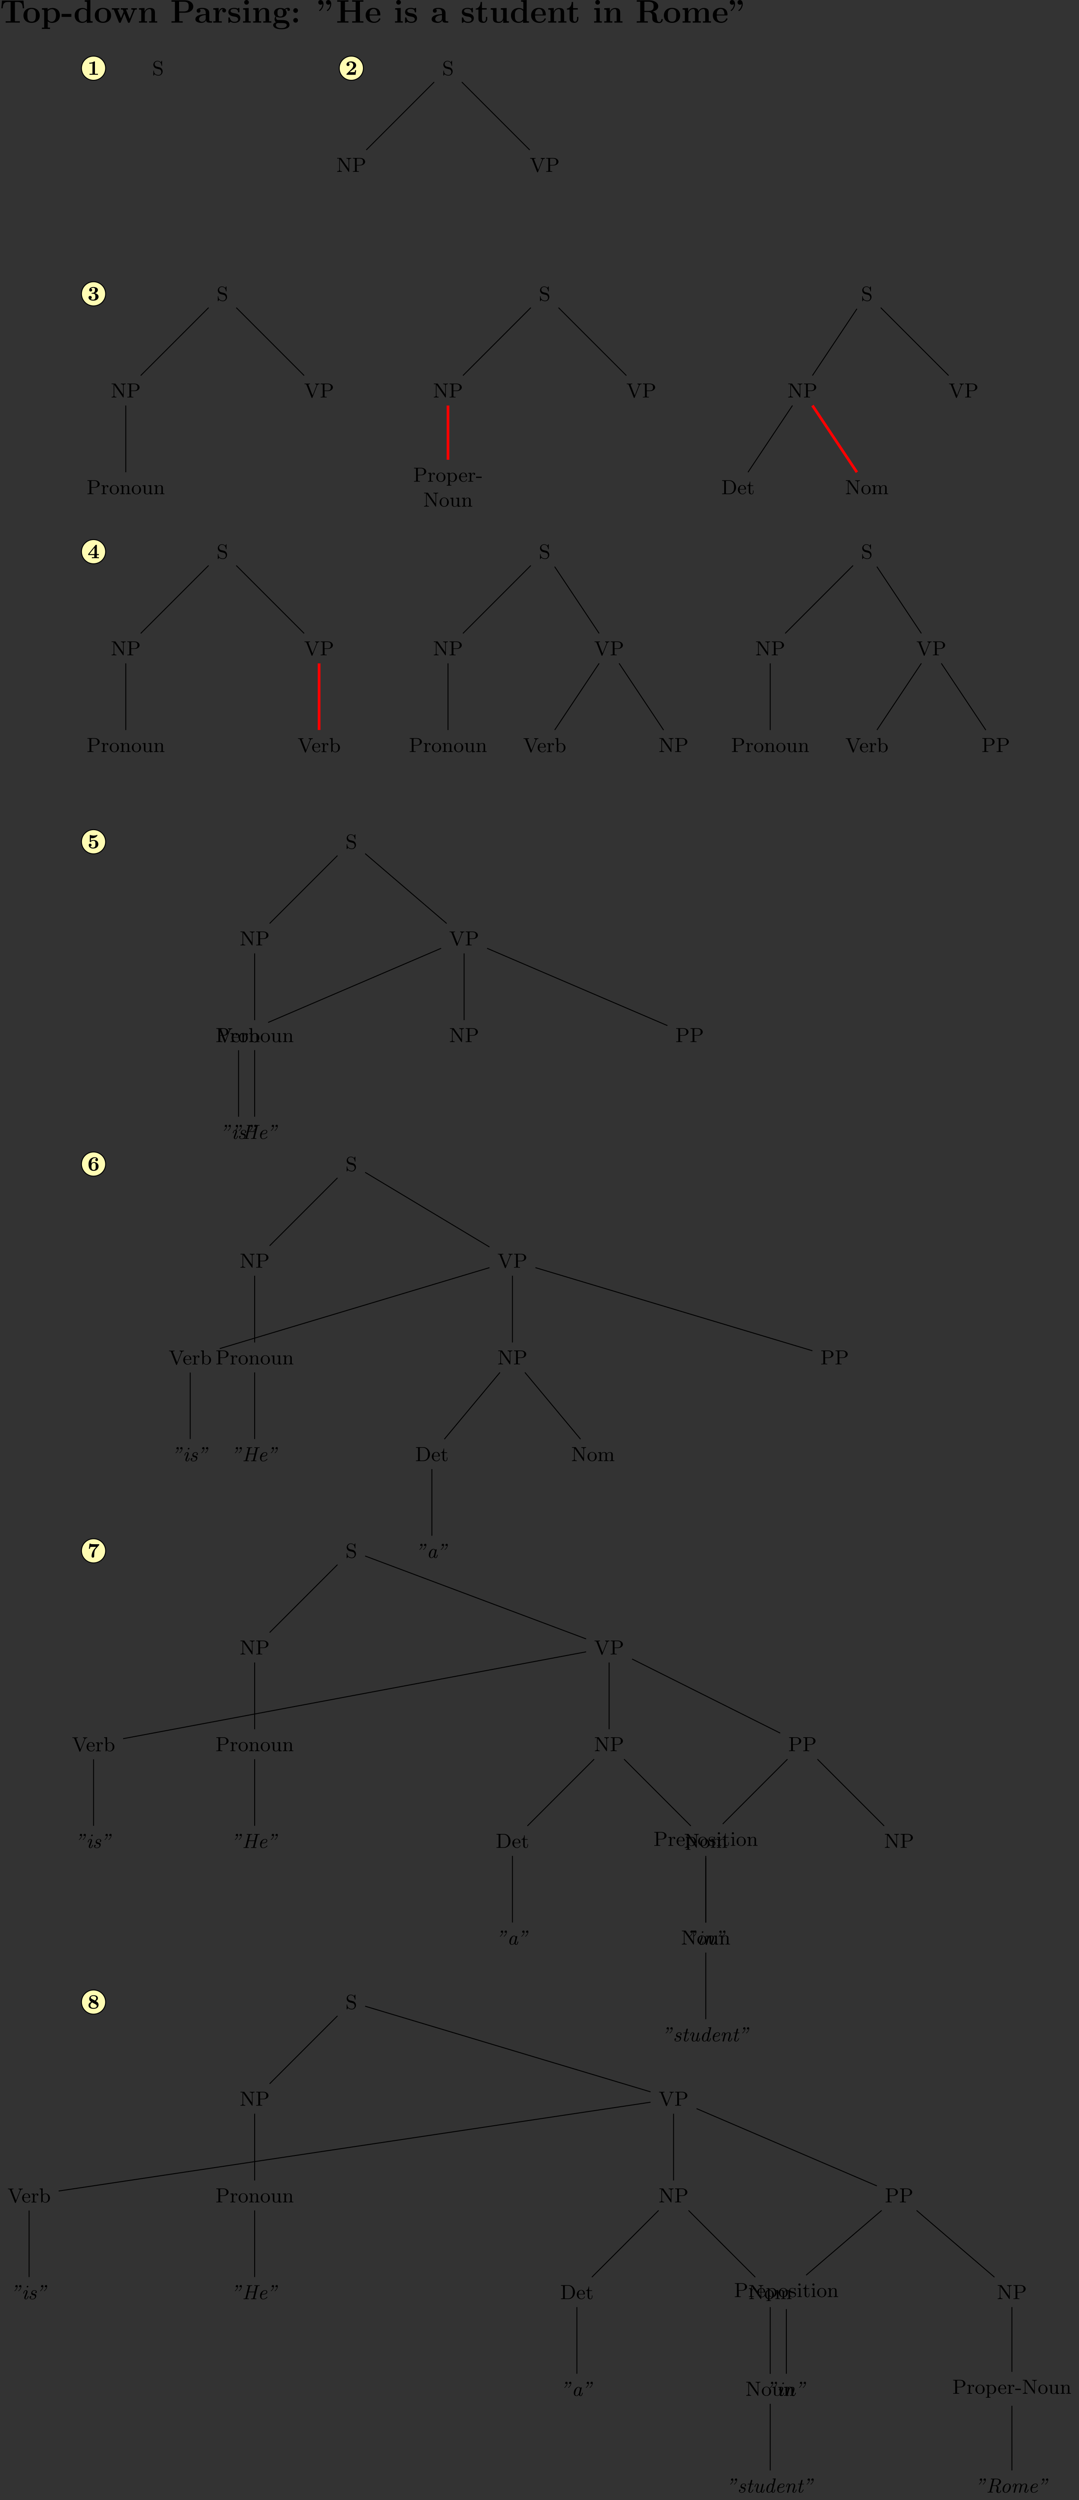 <?xml version="1.0" encoding="UTF-8"?>
<svg xmlns="http://www.w3.org/2000/svg" xmlns:xlink="http://www.w3.org/1999/xlink" width="474.603" height="1099.424" viewBox="0 0 474.603 1099.424">
<rect x="0" y="0" width="474.603" height="1099.424" fill="#333333" stroke="none"/>
<defs>
<g>
<g id="glyph-0-0">
<path d="M 10.328 -9.703 L 0.875 -9.703 L 0.594 -6.312 L 1.188 -6.312 C 1.312 -7.875 1.438 -9.094 3.5 -9.094 L 4.656 -9.094 L 4.656 -0.609 L 2.5 -0.609 L 2.5 0 C 3.641 -0.031 5.125 -0.031 5.609 -0.031 C 6.484 -0.031 7.578 -0.031 8.719 0 L 8.719 -0.609 L 6.562 -0.609 L 6.562 -9.094 L 7.703 -9.094 C 9.766 -9.094 9.891 -7.891 10.016 -6.312 L 10.609 -6.312 Z M 10.328 -9.703 "/>
</g>
<g id="glyph-0-1">
<path d="M 7.609 -3.141 C 7.609 -5.078 6.281 -6.5 4.031 -6.5 C 1.688 -6.5 0.438 -5 0.438 -3.141 C 0.438 -1.266 1.766 0.094 4.016 0.094 C 6.359 0.094 7.609 -1.328 7.609 -3.141 Z M 4.031 -0.438 C 2.172 -0.438 2.172 -2.109 2.172 -3.281 C 2.172 -3.953 2.172 -4.672 2.438 -5.188 C 2.75 -5.766 3.406 -6.031 4.016 -6.031 C 4.828 -6.031 5.344 -5.641 5.594 -5.234 C 5.875 -4.719 5.875 -3.969 5.875 -3.281 C 5.875 -2.094 5.875 -0.438 4.031 -0.438 Z M 4.031 -0.438 "/>
</g>
<g id="glyph-0-2">
<path d="M 4.047 2.172 L 3.062 2.172 L 3.062 -0.594 C 3.406 -0.266 4.047 0.094 4.906 0.094 C 6.875 0.094 8.406 -1.109 8.406 -3.203 C 8.406 -5.172 7.078 -6.453 5.141 -6.453 C 4.281 -6.453 3.562 -6.172 2.984 -5.703 L 2.984 -6.453 L 0.5 -6.344 L 0.5 -5.719 C 1.391 -5.719 1.484 -5.719 1.484 -5.156 L 1.484 2.172 L 0.5 2.172 L 0.5 2.781 C 0.828 2.75 1.859 2.75 2.266 2.75 C 2.672 2.75 3.719 2.75 4.047 2.781 Z M 3.062 -5.016 C 3.578 -5.703 4.344 -5.938 4.906 -5.938 C 5.844 -5.938 6.688 -5.094 6.688 -3.203 C 6.688 -1.125 5.656 -0.391 4.734 -0.391 C 4.109 -0.391 3.5 -0.703 3.062 -1.375 Z M 3.062 -5.016 "/>
</g>
<g id="glyph-0-3">
<path d="M 4.469 -2.531 L 4.469 -3.844 L 0.172 -3.844 L 0.172 -2.531 Z M 4.469 -2.531 "/>
</g>
<g id="glyph-0-4">
<path d="M 4.984 -9.844 L 4.984 -9.219 C 5.859 -9.219 5.969 -9.219 5.969 -8.656 L 5.969 -5.766 C 5.656 -6.031 5.016 -6.453 4.031 -6.453 C 2 -6.453 0.547 -5.188 0.547 -3.188 C 0.547 -1.141 1.969 0.094 3.875 0.094 C 4.656 0.094 5.328 -0.188 5.891 -0.656 L 5.891 0.094 L 8.453 0 L 8.453 -0.609 C 7.562 -0.609 7.453 -0.609 7.453 -1.172 L 7.453 -9.953 Z M 5.891 -1.453 C 5.297 -0.578 4.562 -0.391 4.047 -0.391 C 2.266 -0.391 2.266 -2.203 2.266 -3.156 C 2.266 -3.828 2.266 -4.547 2.578 -5.094 C 3.031 -5.891 3.875 -5.984 4.203 -5.984 C 4.797 -5.984 5.422 -5.719 5.891 -5.094 Z M 5.891 -1.453 "/>
</g>
<g id="glyph-0-5">
<path d="M 10.328 -5.406 C 10.422 -5.656 10.469 -5.75 11.297 -5.75 L 11.297 -6.375 C 10.891 -6.344 10.703 -6.344 10.188 -6.344 C 9.594 -6.344 9.406 -6.344 8.891 -6.375 L 8.891 -5.75 C 9.016 -5.75 9.719 -5.75 9.719 -5.562 C 9.719 -5.547 9.719 -5.531 9.672 -5.391 L 8.156 -1.656 L 6.516 -5.75 L 7.328 -5.75 L 7.328 -6.375 C 6.984 -6.344 6.141 -6.344 5.75 -6.344 C 5.016 -6.344 4.984 -6.344 4.281 -6.375 L 4.281 -5.75 L 5.125 -5.75 C 5.156 -5.641 5.234 -5.453 5.297 -5.328 C 5.328 -5.234 5.484 -4.891 5.484 -4.812 C 5.484 -4.797 5.438 -4.688 5.422 -4.641 L 4.328 -1.938 L 2.781 -5.75 L 3.594 -5.75 L 3.594 -6.375 C 3.266 -6.344 2.297 -6.344 1.906 -6.344 C 1.453 -6.344 0.766 -6.344 0.328 -6.375 L 0.328 -5.75 L 1.172 -5.75 L 3.375 -0.281 C 3.469 -0.031 3.531 0.078 3.844 0.078 C 4 0.078 4.172 0.078 4.281 -0.219 L 5.812 -4.016 L 7.328 -0.25 C 7.453 0.078 7.609 0.078 7.781 0.078 C 8.109 0.078 8.141 -0.016 8.25 -0.266 Z M 10.328 -5.406 "/>
</g>
<g id="glyph-0-6">
<path d="M 7.609 -4.391 C 7.609 -5.75 7.031 -6.453 5.453 -6.453 C 4.422 -6.453 3.531 -5.953 3.047 -4.875 L 3.031 -4.875 L 3.031 -6.453 L 0.609 -6.344 L 0.609 -5.719 C 1.484 -5.719 1.594 -5.719 1.594 -5.156 L 1.594 -0.609 L 0.609 -0.609 L 0.609 0 C 0.938 -0.031 1.969 -0.031 2.359 -0.031 C 2.766 -0.031 3.812 -0.031 4.141 0 L 4.141 -0.609 L 3.156 -0.609 L 3.156 -3.672 C 3.156 -5.219 4.297 -5.984 5.219 -5.984 C 5.75 -5.984 6.047 -5.641 6.047 -4.547 L 6.047 -0.609 L 5.062 -0.609 L 5.062 0 C 5.391 -0.031 6.422 -0.031 6.828 -0.031 C 7.234 -0.031 8.281 -0.031 8.609 0 L 8.609 -0.609 L 7.609 -0.609 Z M 7.609 -4.391 "/>
</g>
<g id="glyph-0-7">
<path d="M 3.953 -4.375 L 6.391 -4.375 C 8.797 -4.375 10.125 -5.594 10.125 -7.078 C 10.125 -8.625 8.766 -9.844 6.391 -9.844 L 0.547 -9.844 L 0.547 -9.219 L 2.062 -9.219 L 2.062 -0.609 L 0.547 -0.609 L 0.547 0 C 0.969 -0.031 2.5 -0.031 3.016 -0.031 C 3.531 -0.031 5.062 -0.031 5.484 0 L 5.484 -0.609 L 3.953 -0.609 Z M 5.875 -9.219 C 8.109 -9.219 8.109 -8.047 8.109 -7.078 C 8.109 -6.125 8.109 -4.922 5.875 -4.922 L 3.891 -4.922 L 3.891 -9.219 Z M 5.875 -9.219 "/>
</g>
<g id="glyph-0-8">
<path d="M 6.594 -4.281 C 6.594 -5.609 5.547 -6.5 3.531 -6.5 C 2.719 -6.5 1.031 -6.422 1.031 -5.219 C 1.031 -4.625 1.484 -4.359 1.875 -4.359 C 2.312 -4.359 2.719 -4.656 2.719 -5.203 C 2.719 -5.484 2.625 -5.734 2.375 -5.891 C 2.859 -6.031 3.203 -6.031 3.469 -6.031 C 4.453 -6.031 5.031 -5.484 5.031 -4.297 L 5.031 -3.734 C 2.766 -3.734 0.484 -3.094 0.484 -1.5 C 0.484 -0.203 2.156 0.094 3.141 0.094 C 4.25 0.094 4.953 -0.516 5.234 -1.141 C 5.234 -0.609 5.234 0 6.688 0 L 7.422 0 C 7.719 0 7.828 0 7.828 -0.312 C 7.828 -0.609 7.703 -0.609 7.5 -0.609 C 6.594 -0.625 6.594 -0.859 6.594 -1.188 Z M 5.031 -2 C 5.031 -0.641 3.828 -0.391 3.375 -0.391 C 2.672 -0.391 2.078 -0.859 2.078 -1.516 C 2.078 -2.828 3.625 -3.266 5.031 -3.344 Z M 5.031 -2 "/>
</g>
<g id="glyph-0-9">
<path d="M 2.984 -3.234 C 2.984 -3.703 3.078 -5.984 4.766 -5.984 C 4.562 -5.828 4.453 -5.578 4.453 -5.328 C 4.453 -4.734 4.938 -4.484 5.297 -4.484 C 5.656 -4.484 6.125 -4.734 6.125 -5.328 C 6.125 -6.047 5.375 -6.453 4.688 -6.453 C 3.562 -6.453 3.062 -5.469 2.875 -4.859 L 2.859 -4.859 L 2.859 -6.453 L 0.5 -6.344 L 0.5 -5.719 C 1.391 -5.719 1.484 -5.719 1.484 -5.156 L 1.484 -0.609 L 0.5 -0.609 L 0.5 0 C 0.828 -0.031 1.906 -0.031 2.312 -0.031 C 2.719 -0.031 3.891 -0.031 4.234 0 L 4.234 -0.609 L 2.984 -0.609 Z M 2.984 -3.234 "/>
</g>
<g id="glyph-0-10">
<path d="M 5.406 -6.125 C 5.406 -6.391 5.406 -6.5 5.188 -6.5 C 5.109 -6.5 5.078 -6.5 4.859 -6.375 C 4.812 -6.328 4.641 -6.219 4.578 -6.188 C 4.172 -6.406 3.641 -6.5 3.125 -6.5 C 2.703 -6.5 0.547 -6.5 0.547 -4.641 C 0.547 -3.125 2.328 -2.812 2.766 -2.734 C 3.156 -2.672 3.625 -2.578 3.688 -2.578 C 4.266 -2.453 4.828 -2.094 4.828 -1.484 C 4.828 -0.391 3.531 -0.391 3.234 -0.391 C 2.5 -0.391 1.594 -0.609 1.188 -2.016 C 1.109 -2.297 1.094 -2.312 0.844 -2.312 C 0.547 -2.312 0.547 -2.266 0.547 -1.938 L 0.547 -0.281 C 0.547 -0.016 0.547 0.094 0.766 0.094 C 0.859 0.094 0.891 0.094 1.172 -0.141 L 1.547 -0.422 C 2.188 0.094 2.969 0.094 3.234 0.094 C 4.016 0.094 5.812 -0.094 5.812 -2 C 5.812 -2.688 5.438 -3.156 5.156 -3.406 C 4.562 -3.906 4.078 -3.984 3.297 -4.125 C 2.375 -4.281 1.516 -4.453 1.516 -5.141 C 1.516 -6.062 2.797 -6.062 3.094 -6.062 C 4.688 -6.062 4.781 -5.062 4.812 -4.703 C 4.812 -4.516 4.938 -4.516 5.109 -4.516 C 5.406 -4.516 5.406 -4.562 5.406 -4.891 Z M 5.406 -6.125 "/>
</g>
<g id="glyph-0-11">
<path d="M 3.203 -8.938 C 3.203 -9.531 2.719 -9.969 2.172 -9.969 C 1.578 -9.969 1.141 -9.484 1.141 -8.938 C 1.141 -8.391 1.578 -7.906 2.172 -7.906 C 2.719 -7.906 3.203 -8.344 3.203 -8.938 Z M 0.672 -6.344 L 0.672 -5.719 C 1.516 -5.719 1.625 -5.719 1.625 -5.156 L 1.625 -0.609 L 0.625 -0.609 L 0.625 0 C 0.969 -0.031 1.953 -0.031 2.344 -0.031 C 2.734 -0.031 3.656 -0.031 4 0 L 4 -0.609 L 3.109 -0.609 L 3.109 -6.453 Z M 0.672 -6.344 "/>
</g>
<g id="glyph-0-12">
<path d="M 1.859 -2.609 C 2.547 -2.234 3.359 -2.234 3.578 -2.234 C 5.547 -2.234 6.344 -3.344 6.344 -4.344 C 6.344 -5.078 5.922 -5.594 5.75 -5.734 C 6.172 -5.969 6.516 -6.031 6.75 -6.047 C 6.719 -5.984 6.672 -5.922 6.672 -5.734 C 6.672 -5.438 6.875 -5.156 7.25 -5.156 C 7.609 -5.156 7.812 -5.438 7.812 -5.734 C 7.812 -6.078 7.562 -6.547 6.953 -6.547 C 6.344 -6.547 5.75 -6.234 5.453 -5.984 C 4.859 -6.328 4.297 -6.453 3.578 -6.453 C 1.594 -6.453 0.797 -5.344 0.797 -4.344 C 0.797 -3.906 0.953 -3.312 1.547 -2.828 C 1.312 -2.547 1.047 -2.047 1.047 -1.531 C 1.047 -0.922 1.375 -0.391 1.672 -0.156 C 1.328 -0.078 0.438 0.266 0.438 1.078 C 0.438 1.922 1.375 2.891 4.016 2.891 C 6.391 2.891 7.609 2.109 7.609 1.031 C 7.609 -0.234 6.766 -0.641 6.406 -0.812 C 5.719 -1.156 4.812 -1.156 3.547 -1.156 C 3.188 -1.156 2.547 -1.156 2.484 -1.172 C 1.859 -1.281 1.688 -1.828 1.688 -2.094 C 1.688 -2.203 1.703 -2.422 1.859 -2.609 Z M 3.578 -2.703 C 2.328 -2.703 2.328 -3.688 2.328 -4.344 C 2.328 -5 2.328 -6 3.578 -6 C 4.812 -6 4.812 -5 4.812 -4.344 C 4.812 -3.688 4.812 -2.703 3.578 -2.703 Z M 4.375 0.156 C 5.422 0.156 6.422 0.344 6.422 1.094 C 6.422 1.594 5.922 2.422 4.031 2.422 C 2.141 2.422 1.625 1.625 1.625 1.078 C 1.625 0.156 2.531 0.156 2.734 0.156 Z M 4.375 0.156 "/>
</g>
<g id="glyph-0-13">
<path d="M 3.266 -5.328 C 3.266 -5.922 2.797 -6.375 2.234 -6.375 C 1.672 -6.375 1.203 -5.922 1.203 -5.328 C 1.203 -4.75 1.672 -4.297 2.234 -4.297 C 2.797 -4.297 3.266 -4.75 3.266 -5.328 Z M 3.266 -1.031 C 3.266 -1.625 2.797 -2.062 2.234 -2.062 C 1.672 -2.062 1.203 -1.625 1.203 -1.031 C 1.203 -0.438 1.672 0 2.234 0 C 2.797 0 3.266 -0.438 3.266 -1.031 Z M 3.266 -1.031 "/>
</g>
<g id="glyph-0-14">
<path d="M 2.359 -8.219 C 2.344 -7.094 1.859 -6.203 1.062 -5.562 C 0.938 -5.453 0.922 -5.438 0.922 -5.375 C 0.922 -5.25 1.094 -5.109 1.172 -5.109 C 1.375 -5.109 2.844 -6.312 2.844 -8.219 C 2.844 -9.172 2.359 -9.953 1.562 -9.953 C 0.938 -9.953 0.547 -9.484 0.547 -8.922 C 0.547 -8.406 0.906 -7.891 1.578 -7.891 C 2 -7.891 2.25 -8.109 2.359 -8.219 Z M 5.781 -8.219 C 5.75 -7.094 5.281 -6.203 4.469 -5.562 C 4.344 -5.453 4.328 -5.438 4.328 -5.375 C 4.328 -5.25 4.5 -5.109 4.594 -5.109 C 4.797 -5.109 6.25 -6.312 6.25 -8.219 C 6.25 -9.172 5.781 -9.953 4.984 -9.953 C 4.344 -9.953 3.953 -9.484 3.953 -8.922 C 3.953 -8.406 4.312 -7.891 4.984 -7.891 C 5.406 -7.891 5.672 -8.109 5.781 -8.219 Z M 5.781 -8.219 "/>
</g>
<g id="glyph-0-15">
<path d="M 10.547 -9.219 L 12.062 -9.219 L 12.062 -9.844 C 11.641 -9.812 10.109 -9.812 9.594 -9.812 C 9.078 -9.812 7.547 -9.812 7.125 -9.844 L 7.125 -9.219 L 8.656 -9.219 L 8.656 -5.422 L 3.953 -5.422 L 3.953 -9.219 L 5.484 -9.219 L 5.484 -9.844 C 5.062 -9.812 3.531 -9.812 3.016 -9.812 C 2.5 -9.812 0.969 -9.812 0.547 -9.844 L 0.547 -9.219 L 2.062 -9.219 L 2.062 -0.609 L 0.547 -0.609 L 0.547 0 C 0.969 -0.031 2.5 -0.031 3.016 -0.031 C 3.531 -0.031 5.062 -0.031 5.484 0 L 5.484 -0.609 L 3.953 -0.609 L 3.953 -4.812 L 8.656 -4.812 L 8.656 -0.609 L 7.125 -0.609 L 7.125 0 C 7.547 -0.031 9.078 -0.031 9.594 -0.031 C 10.109 -0.031 11.641 -0.031 12.062 0 L 12.062 -0.609 L 10.547 -0.609 Z M 10.547 -9.219 "/>
</g>
<g id="glyph-0-16">
<path d="M 6.484 -3.172 C 6.812 -3.172 6.906 -3.172 6.906 -3.531 C 6.906 -3.953 6.797 -5.031 6.141 -5.703 C 5.531 -6.312 4.734 -6.5 3.906 -6.5 C 1.656 -6.5 0.438 -5.031 0.438 -3.234 C 0.438 -1.219 1.922 0.094 4.094 0.094 C 6.25 0.094 6.906 -1.438 6.906 -1.672 C 6.906 -1.891 6.688 -1.891 6.594 -1.891 C 6.375 -1.891 6.359 -1.844 6.266 -1.656 C 5.891 -0.734 4.953 -0.438 4.266 -0.438 C 2.188 -0.438 2.172 -2.359 2.172 -3.172 Z M 2.172 -3.578 C 2.188 -4.172 2.203 -4.734 2.516 -5.25 C 2.781 -5.703 3.281 -6.031 3.906 -6.031 C 5.438 -6.031 5.562 -4.297 5.578 -3.578 Z M 2.172 -3.578 "/>
</g>
<g id="glyph-0-17">
<path d="M 3.031 -5.75 L 5.094 -5.75 L 5.094 -6.375 L 3.031 -6.375 L 3.031 -9.109 L 2.422 -9.109 C 2.406 -7.688 1.719 -6.266 0.297 -6.219 L 0.297 -5.75 L 1.469 -5.75 L 1.469 -1.766 C 1.469 -0.25 2.641 0.094 3.672 0.094 C 4.734 0.094 5.359 -0.719 5.359 -1.781 L 5.359 -2.531 L 4.766 -2.531 L 4.766 -1.797 C 4.766 -0.844 4.328 -0.438 3.891 -0.438 C 3.031 -0.438 3.031 -1.391 3.031 -1.719 Z M 3.031 -5.75 "/>
</g>
<g id="glyph-0-18">
<path d="M 5.062 -6.344 L 5.062 -5.719 C 5.953 -5.719 6.047 -5.719 6.047 -5.156 L 6.047 -2.359 C 6.047 -1.266 5.406 -0.391 4.281 -0.391 C 3.219 -0.391 3.156 -0.75 3.156 -1.531 L 3.156 -6.453 L 0.609 -6.344 L 0.609 -5.719 C 1.484 -5.719 1.594 -5.719 1.594 -5.156 L 1.594 -1.766 C 1.594 -0.328 2.547 0.094 4.094 0.094 C 4.438 0.094 5.5 0.094 6.109 -1.078 L 6.125 -1.078 L 6.125 0.094 L 8.609 0 L 8.609 -0.609 C 7.719 -0.609 7.609 -0.609 7.609 -1.172 L 7.609 -6.453 Z M 5.062 -6.344 "/>
</g>
<g id="glyph-0-19">
<path d="M 7.594 -4.875 C 9.531 -5.391 10 -6.422 10 -7.203 C 10 -8.641 8.484 -9.844 5.844 -9.844 L 0.547 -9.844 L 0.547 -9.219 L 2.062 -9.219 L 2.062 -0.609 L 0.547 -0.609 L 0.547 0 C 0.969 -0.031 2.453 -0.031 2.969 -0.031 C 3.484 -0.031 4.984 -0.031 5.406 0 L 5.406 -0.609 L 3.891 -0.609 L 3.891 -4.688 L 5.594 -4.688 C 6.172 -4.688 6.625 -4.516 6.938 -4.141 C 7.375 -3.656 7.375 -3.344 7.375 -2.375 C 7.375 -1.422 7.375 -0.828 8.109 -0.344 C 8.844 0.156 10.031 0.172 10.344 0.172 C 11.812 0.172 11.984 -1.125 11.984 -1.312 C 11.984 -1.562 11.859 -1.609 11.672 -1.609 C 11.406 -1.609 11.391 -1.5 11.375 -1.312 C 11.297 -0.609 10.859 -0.297 10.453 -0.297 C 9.531 -0.297 9.438 -1.266 9.328 -2.578 C 9.234 -3.344 9.141 -4.406 7.594 -4.875 Z M 5.562 -5.156 L 3.891 -5.156 L 3.891 -9.219 L 5.594 -9.219 C 7.938 -9.219 7.969 -8.047 7.969 -7.203 C 7.969 -6.406 7.953 -5.156 5.562 -5.156 Z M 5.562 -5.156 "/>
</g>
<g id="glyph-0-20">
<path d="M 12.109 -4.391 C 12.109 -5.703 11.547 -6.453 9.938 -6.453 C 8.484 -6.453 7.812 -5.484 7.594 -5.016 C 7.359 -6.234 6.391 -6.453 5.469 -6.453 C 4.094 -6.453 3.344 -5.562 3.047 -4.875 L 3.031 -4.875 L 3.031 -6.453 L 0.609 -6.344 L 0.609 -5.719 C 1.484 -5.719 1.594 -5.719 1.594 -5.156 L 1.594 -0.609 L 0.609 -0.609 L 0.609 0 C 0.938 -0.031 1.969 -0.031 2.359 -0.031 C 2.766 -0.031 3.812 -0.031 4.141 0 L 4.141 -0.609 L 3.156 -0.609 L 3.156 -3.672 C 3.156 -5.234 4.312 -5.984 5.219 -5.984 C 5.75 -5.984 6.062 -5.672 6.062 -4.547 L 6.062 -0.609 L 5.078 -0.609 L 5.078 0 C 5.406 -0.031 6.438 -0.031 6.844 -0.031 C 7.25 -0.031 8.297 -0.031 8.625 0 L 8.625 -0.609 L 7.625 -0.609 L 7.625 -3.672 C 7.625 -5.234 8.797 -5.984 9.703 -5.984 C 10.234 -5.984 10.547 -5.672 10.547 -4.547 L 10.547 -0.609 L 9.547 -0.609 L 9.547 0 C 9.891 -0.031 10.922 -0.031 11.312 -0.031 C 11.719 -0.031 12.766 -0.031 13.094 0 L 13.094 -0.609 L 12.109 -0.609 Z M 12.109 -4.391 "/>
</g>
<g id="glyph-1-0">
<path d="M 3.266 -5.594 C 3.266 -5.781 3.266 -5.891 3 -5.891 C 2.891 -5.891 2.875 -5.891 2.797 -5.828 C 2.109 -5.312 1.141 -5.312 0.969 -5.312 L 0.797 -5.312 L 0.797 -4.875 L 0.969 -4.875 C 1.188 -4.875 1.672 -4.891 2.172 -5.047 L 2.172 -0.438 L 0.891 -0.438 L 0.891 0 C 1.234 -0.031 2.312 -0.031 2.719 -0.031 C 3.141 -0.031 4.203 -0.031 4.562 0 L 4.562 -0.438 L 3.266 -0.438 Z M 3.266 -5.594 "/>
</g>
<g id="glyph-1-1">
<path d="M 4.766 -2.016 L 4.312 -2.016 C 4.297 -1.891 4.219 -1.25 4.078 -1.188 C 3.969 -1.141 3.297 -1.141 3.141 -1.141 L 1.859 -1.141 C 2.344 -1.531 2.875 -1.953 3.328 -2.266 C 4.078 -2.797 4.766 -3.281 4.766 -4.156 C 4.766 -5.203 3.812 -5.891 2.516 -5.891 C 1.406 -5.891 0.531 -5.359 0.531 -4.531 C 0.531 -4.062 0.891 -3.844 1.203 -3.844 C 1.484 -3.844 1.859 -4.047 1.859 -4.516 C 1.859 -4.719 1.781 -5.047 1.391 -5.156 C 1.703 -5.406 2.109 -5.438 2.281 -5.438 C 3.016 -5.438 3.484 -4.891 3.484 -4.156 C 3.484 -3.5 3.109 -2.922 2.625 -2.438 L 0.625 -0.453 C 0.531 -0.359 0.531 -0.344 0.531 -0.172 L 0.531 0 L 4.5 0 Z M 4.766 -2.016 "/>
</g>
<g id="glyph-1-2">
<path d="M 2.453 -2.938 C 3.453 -2.938 3.453 -2.062 3.453 -1.609 C 3.453 -1.203 3.453 -0.297 2.5 -0.297 C 2.391 -0.297 1.766 -0.312 1.359 -0.609 C 1.766 -0.719 1.859 -1.078 1.859 -1.281 C 1.859 -1.703 1.562 -1.984 1.141 -1.984 C 0.766 -1.984 0.438 -1.734 0.438 -1.281 C 0.438 -0.438 1.344 0.109 2.531 0.109 C 4.172 0.109 4.859 -0.797 4.859 -1.609 C 4.859 -2.328 4.328 -2.938 3.312 -3.156 C 4.219 -3.469 4.562 -4.094 4.562 -4.641 C 4.562 -5.312 3.891 -5.891 2.562 -5.891 C 1.453 -5.891 0.734 -5.297 0.734 -4.562 C 0.734 -4.156 1.016 -3.906 1.375 -3.906 C 1.766 -3.906 2.031 -4.188 2.031 -4.562 C 2.031 -4.859 1.859 -5.109 1.5 -5.188 C 1.562 -5.25 1.938 -5.531 2.516 -5.531 C 3.297 -5.531 3.297 -4.938 3.297 -4.656 C 3.297 -4.156 3.109 -3.375 2.328 -3.328 C 2.312 -3.328 2.016 -3.312 1.906 -3.297 C 1.766 -3.281 1.766 -3.188 1.766 -3.125 C 1.766 -2.938 1.859 -2.938 2.031 -2.938 Z M 2.453 -2.938 "/>
</g>
<g id="glyph-1-3">
<path d="M 4.109 -5.594 C 4.109 -5.859 4.078 -5.906 3.812 -5.906 C 3.594 -5.906 3.578 -5.891 3.484 -5.766 L 0.297 -1.828 L 0.297 -1.391 L 2.953 -1.391 L 2.953 -0.438 L 1.922 -0.438 L 1.922 0 C 2.25 -0.031 3.141 -0.031 3.5 -0.031 C 3.875 -0.031 4.672 -0.031 5 0 L 5 -0.438 L 4.109 -0.438 L 4.109 -1.391 L 5 -1.391 L 5 -1.828 L 4.109 -1.828 Z M 3.062 -4.625 L 3.062 -1.828 L 0.812 -1.828 Z M 3.062 -4.625 "/>
</g>
<g id="glyph-1-4">
<path d="M 1.5 -4.516 C 1.812 -4.453 1.953 -4.453 2.141 -4.453 C 2.391 -4.453 2.969 -4.453 3.641 -4.906 C 3.844 -5.031 4.359 -5.469 4.359 -5.703 C 4.359 -5.734 4.359 -5.891 4.219 -5.891 C 4.203 -5.891 4.172 -5.891 4.078 -5.844 C 3.625 -5.672 3.125 -5.594 2.656 -5.594 C 2.109 -5.594 1.656 -5.703 1.266 -5.844 C 1.141 -5.891 1.125 -5.891 1.109 -5.891 C 0.984 -5.891 0.984 -5.766 0.984 -5.625 L 0.984 -2.984 C 0.984 -2.828 0.984 -2.703 1.188 -2.703 C 1.312 -2.703 1.328 -2.703 1.422 -2.828 C 1.797 -3.25 2.281 -3.312 2.641 -3.312 C 3.469 -3.312 3.469 -2.531 3.469 -1.828 C 3.469 -1.188 3.469 -0.297 2.344 -0.297 C 1.859 -0.297 1.422 -0.531 1.203 -0.812 C 1.578 -0.859 1.781 -1.109 1.781 -1.438 C 1.781 -1.875 1.438 -2.062 1.156 -2.062 C 0.875 -2.062 0.531 -1.891 0.531 -1.422 C 0.531 -0.641 1.25 0.109 2.391 0.109 C 3.922 0.109 4.766 -0.75 4.766 -1.797 C 4.766 -2.828 4.047 -3.672 2.688 -3.672 C 2.266 -3.672 1.891 -3.609 1.5 -3.375 Z M 1.5 -4.516 "/>
</g>
<g id="glyph-1-5">
<path d="M 1.703 -3.234 C 1.703 -4.359 1.922 -4.719 2.016 -4.875 C 2.281 -5.281 2.75 -5.531 3.234 -5.531 C 3.406 -5.531 3.688 -5.5 3.906 -5.297 C 3.547 -5.219 3.422 -4.953 3.422 -4.734 C 3.422 -4.344 3.719 -4.141 4.016 -4.141 C 4.25 -4.141 4.594 -4.297 4.594 -4.75 C 4.594 -5.297 4.219 -5.891 3.219 -5.891 C 1.922 -5.891 0.438 -5.062 0.438 -2.844 C 0.438 -2.406 0.469 -1.531 0.859 -0.891 C 1.25 -0.203 1.875 0.109 2.688 0.109 C 3.969 0.109 4.859 -0.625 4.859 -1.844 C 4.859 -2.328 4.766 -2.812 4.25 -3.281 C 3.781 -3.672 3.312 -3.766 2.766 -3.766 C 2.188 -3.766 1.844 -3.359 1.703 -3.078 Z M 2.672 -0.297 C 2.141 -0.297 1.906 -0.703 1.844 -0.859 C 1.719 -1.141 1.719 -1.859 1.719 -1.891 C 1.719 -2.812 2.109 -3.406 2.734 -3.406 C 3.594 -3.406 3.594 -2.75 3.594 -1.859 C 3.594 -0.953 3.594 -0.297 2.672 -0.297 Z M 2.672 -0.297 "/>
</g>
<g id="glyph-1-6">
<path d="M 5.062 -5.344 C 5.141 -5.438 5.156 -5.484 5.156 -5.516 L 5.156 -5.781 L 3.109 -5.781 C 2.922 -5.781 1.672 -5.828 1.562 -5.859 C 1.391 -5.906 1.375 -5.969 1.359 -6.062 L 0.906 -6.062 L 0.594 -3.766 L 1.047 -3.766 C 1.141 -4.516 1.281 -4.578 1.297 -4.578 C 1.422 -4.625 2.109 -4.625 2.281 -4.625 L 3.781 -4.625 C 2.859 -3.578 2.859 -3.562 2.672 -3.281 C 1.938 -2.172 1.781 -1.141 1.781 -0.531 C 1.781 0.094 2.266 0.109 2.359 0.109 C 2.594 0.109 2.766 -0.031 2.812 -0.078 C 2.938 -0.266 2.938 -0.312 2.938 -0.828 C 2.938 -1.984 3.047 -3.062 3.625 -3.719 Z M 5.062 -5.344 "/>
</g>
<g id="glyph-1-7">
<path d="M 3.656 -3.312 C 4.297 -3.625 4.562 -4.062 4.562 -4.562 C 4.562 -5.422 3.812 -5.891 2.672 -5.891 C 1.375 -5.891 0.734 -5.172 0.734 -4.297 C 0.734 -3.812 1 -3.297 1.594 -2.953 C 1.109 -2.703 0.438 -2.344 0.438 -1.438 C 0.438 -0.328 1.438 0.109 2.641 0.109 C 4.094 0.109 4.859 -0.656 4.859 -1.672 C 4.859 -2.625 4.125 -3.047 3.656 -3.312 Z M 1.828 -4.312 C 1.781 -4.328 1.438 -4.516 1.438 -4.828 C 1.438 -5.422 2.141 -5.531 2.625 -5.531 C 3.422 -5.531 3.859 -5.141 3.859 -4.562 C 3.859 -4.094 3.578 -3.766 3.203 -3.562 Z M 2.047 -2.703 C 2.375 -2.531 3.078 -2.141 3.25 -2.047 C 3.734 -1.781 4.047 -1.609 4.047 -1.188 C 4.047 -0.344 3 -0.297 2.656 -0.297 C 1.859 -0.297 1.25 -0.656 1.25 -1.453 C 1.25 -1.859 1.422 -2.328 2.047 -2.703 Z M 2.047 -2.703 "/>
</g>
<g id="glyph-2-0">
<path d="M 2.031 -3.75 C 1.312 -3.922 1.078 -4.5 1.078 -4.891 C 1.078 -5.5 1.562 -6.078 2.328 -6.078 C 3.484 -6.078 3.953 -5.203 4.078 -4.312 C 4.094 -4.141 4.109 -4.094 4.219 -4.094 C 4.344 -4.094 4.344 -4.156 4.344 -4.344 L 4.344 -6.078 C 4.344 -6.25 4.344 -6.328 4.234 -6.328 C 4.172 -6.328 4.156 -6.312 4.094 -6.203 C 3.984 -6.047 4.078 -6.156 3.781 -5.688 C 3.625 -5.875 3.156 -6.328 2.312 -6.328 C 1.266 -6.328 0.516 -5.5 0.516 -4.594 C 0.516 -3.891 0.938 -3.469 0.984 -3.422 C 1.375 -3.016 1.547 -2.984 2.609 -2.719 C 3.344 -2.562 3.422 -2.531 3.719 -2.234 C 3.719 -2.219 4.031 -1.891 4.031 -1.359 C 4.031 -0.75 3.594 -0.078 2.766 -0.078 C 2.078 -0.078 0.828 -0.375 0.766 -1.844 C 0.75 -1.984 0.75 -2.031 0.641 -2.031 C 0.516 -2.031 0.516 -1.969 0.516 -1.781 L 0.516 -0.047 C 0.516 0.125 0.516 0.203 0.625 0.203 C 0.688 0.203 0.688 0.188 0.75 0.078 C 0.875 -0.078 0.781 0.031 1.078 -0.438 C 1.625 0.109 2.344 0.203 2.781 0.203 C 3.875 0.203 4.594 -0.703 4.594 -1.656 C 4.594 -2.172 4.406 -2.562 4.203 -2.828 C 3.812 -3.328 3.406 -3.422 2.828 -3.562 Z M 2.031 -3.75 "/>
</g>
<g id="glyph-2-1">
<path d="M 2.109 -6.016 C 2.047 -6.125 2.016 -6.125 1.844 -6.125 L 0.344 -6.125 L 0.344 -5.844 L 0.594 -5.844 C 1.016 -5.844 1.25 -5.781 1.25 -5.781 L 1.25 -0.953 C 1.25 -0.703 1.25 -0.281 0.344 -0.281 L 0.344 0 C 0.828 -0.016 0.953 -0.031 1.406 -0.031 C 1.828 -0.031 1.969 -0.016 2.453 0 L 2.453 -0.281 C 1.531 -0.281 1.531 -0.703 1.531 -0.953 L 1.531 -5.578 L 5.344 -0.109 C 5.422 0 5.469 0 5.5 0 C 5.656 0 5.656 -0.078 5.656 -0.234 L 5.656 -5.172 C 5.656 -5.422 5.656 -5.844 6.562 -5.844 L 6.562 -6.125 C 6.078 -6.109 5.953 -6.094 5.516 -6.094 C 5.078 -6.094 4.953 -6.109 4.453 -6.125 L 4.453 -5.844 C 5.375 -5.844 5.375 -5.422 5.375 -5.172 L 5.375 -1.344 Z M 2.109 -6.016 "/>
</g>
<g id="glyph-2-2">
<path d="M 3.578 -2.812 C 4.828 -2.812 5.75 -3.594 5.75 -4.453 C 5.75 -5.344 4.828 -6.125 3.578 -6.125 L 0.359 -6.125 L 0.359 -5.844 L 0.562 -5.844 C 1.25 -5.844 1.281 -5.75 1.281 -5.422 L 1.281 -0.703 C 1.281 -0.375 1.25 -0.281 0.562 -0.281 L 0.359 -0.281 L 0.359 0 C 0.766 -0.031 1.266 -0.031 1.672 -0.031 C 2.094 -0.031 2.594 -0.031 3 0 L 3 -0.281 L 2.797 -0.281 C 2.094 -0.281 2.078 -0.375 2.078 -0.703 L 2.078 -2.812 Z M 2.047 -5.484 C 2.047 -5.781 2.078 -5.844 2.5 -5.844 L 3.359 -5.844 C 4.828 -5.844 4.828 -4.859 4.828 -4.453 C 4.828 -4.047 4.828 -3.062 3.344 -3.062 L 2.047 -3.062 Z M 2.047 -5.484 "/>
</g>
<g id="glyph-2-3">
<path d="M 1.922 -5.406 C 1.891 -5.516 1.891 -5.562 1.891 -5.578 C 1.891 -5.844 2.344 -5.844 2.594 -5.844 L 2.594 -6.125 C 2.203 -6.094 1.734 -6.094 1.328 -6.094 C 0.953 -6.094 0.812 -6.109 0.172 -6.125 L 0.172 -5.844 C 0.828 -5.844 0.938 -5.812 1.062 -5.5 L 3.234 0 C 3.281 0.141 3.312 0.203 3.453 0.203 C 3.594 0.203 3.625 0.141 3.672 0.016 L 5.75 -5.25 C 5.938 -5.719 6.312 -5.844 6.734 -5.844 L 6.734 -6.125 C 6.406 -6.094 6.156 -6.094 5.844 -6.094 C 5.469 -6.094 5.281 -6.109 4.844 -6.125 L 4.844 -5.844 C 5.281 -5.844 5.484 -5.625 5.484 -5.406 C 5.484 -5.328 5.469 -5.312 5.438 -5.219 L 3.719 -0.875 Z M 1.922 -5.406 "/>
</g>
<g id="glyph-2-4">
<path d="M 1.594 -2.047 C 1.594 -2.422 1.688 -3.734 2.719 -3.734 C 2.703 -3.719 2.562 -3.609 2.562 -3.406 C 2.562 -3.156 2.75 -3 2.953 -3 C 3.141 -3 3.344 -3.141 3.344 -3.406 C 3.344 -3.688 3.078 -3.969 2.672 -3.969 C 2.141 -3.969 1.766 -3.594 1.547 -3.031 L 1.547 -3.969 L 0.266 -3.859 L 0.266 -3.594 C 0.875 -3.594 0.953 -3.531 0.953 -3.078 L 0.953 -0.688 C 0.953 -0.281 0.859 -0.281 0.266 -0.281 L 0.266 0 C 0.75 -0.016 0.859 -0.031 1.312 -0.031 C 1.672 -0.031 1.891 -0.016 2.453 0 L 2.453 -0.281 L 2.281 -0.281 C 1.625 -0.281 1.594 -0.375 1.594 -0.703 Z M 1.594 -2.047 "/>
</g>
<g id="glyph-2-5">
<path d="M 4.344 -1.906 C 4.344 -3.078 3.406 -4.016 2.312 -4.016 C 1.172 -4.016 0.266 -3.062 0.266 -1.906 C 0.266 -0.797 1.188 0.094 2.297 0.094 C 3.438 0.094 4.344 -0.812 4.344 -1.906 Z M 2.312 -0.156 C 1.859 -0.156 1.484 -0.375 1.281 -0.719 C 1.047 -1.109 1.031 -1.578 1.031 -1.984 C 1.031 -2.328 1.031 -2.828 1.25 -3.203 C 1.531 -3.656 1.969 -3.797 2.297 -3.797 C 2.812 -3.797 3.172 -3.5 3.359 -3.203 C 3.562 -2.828 3.562 -2.375 3.562 -1.984 C 3.562 -1.656 3.562 -1.141 3.344 -0.75 C 3.094 -0.328 2.688 -0.156 2.312 -0.156 Z M 2.312 -0.156 "/>
</g>
<g id="glyph-2-6">
<path d="M 1.672 -2.328 C 1.672 -3.281 2.344 -3.734 2.906 -3.734 C 3.438 -3.734 3.547 -3.297 3.547 -2.766 L 3.547 -0.688 C 3.547 -0.281 3.453 -0.281 2.859 -0.281 L 2.859 0 C 3.281 -0.016 3.453 -0.031 3.891 -0.031 C 4.312 -0.031 4.438 -0.016 4.906 0 L 4.906 -0.281 C 4.453 -0.281 4.219 -0.281 4.219 -0.562 L 4.219 -2.281 C 4.219 -3.016 4.219 -3.281 3.969 -3.594 C 3.766 -3.844 3.422 -3.969 2.969 -3.969 C 2.141 -3.969 1.75 -3.344 1.625 -3.094 L 1.609 -3.094 L 1.609 -3.969 L 0.312 -3.859 L 0.312 -3.594 C 0.922 -3.594 1 -3.531 1 -3.078 L 1 -0.688 C 1 -0.281 0.906 -0.281 0.312 -0.281 L 0.312 0 C 0.734 -0.016 0.906 -0.031 1.344 -0.031 C 1.766 -0.031 1.891 -0.016 2.359 0 L 2.359 -0.281 C 1.766 -0.281 1.672 -0.281 1.672 -0.688 Z M 1.672 -2.328 "/>
</g>
<g id="glyph-2-7">
<path d="M 3.547 -1.5 C 3.547 -0.703 3.109 -0.125 2.453 -0.125 C 1.719 -0.125 1.672 -0.516 1.672 -1 L 1.672 -3.969 L 0.312 -3.859 L 0.312 -3.594 C 1 -3.594 1 -3.562 1 -2.766 L 1 -1.422 C 1 -0.828 1 -0.453 1.422 -0.141 C 1.672 0.031 2.047 0.094 2.406 0.094 C 2.875 0.094 3.312 -0.109 3.562 -0.641 L 3.578 -0.641 L 3.578 0.094 L 4.906 0 L 4.906 -0.281 C 4.297 -0.281 4.219 -0.344 4.219 -0.781 L 4.219 -3.969 L 2.859 -3.859 L 2.859 -3.594 C 3.469 -3.594 3.547 -3.531 3.547 -3.078 Z M 3.547 -1.5 "/>
</g>
<g id="glyph-2-8">
<path d="M 1.625 -3.016 C 1.922 -3.531 2.422 -3.719 2.797 -3.719 C 3.5 -3.719 4.031 -2.906 4.031 -1.938 C 4.031 -0.922 3.422 -0.125 2.703 -0.125 C 2.297 -0.125 1.953 -0.359 1.734 -0.672 C 1.625 -0.859 1.625 -0.875 1.625 -1.047 Z M 1.625 -0.438 C 1.859 -0.203 2.156 0.094 2.75 0.094 C 3.828 0.094 4.812 -0.766 4.812 -1.938 C 4.812 -3.062 3.922 -3.969 2.875 -3.969 C 2.391 -3.969 1.938 -3.766 1.594 -3.406 L 1.594 -3.969 L 0.266 -3.859 L 0.266 -3.594 C 0.906 -3.594 0.953 -3.531 0.953 -3.141 L 0.953 1.047 C 0.953 1.469 0.859 1.469 0.266 1.469 L 0.266 1.734 C 0.688 1.719 0.859 1.719 1.297 1.719 C 1.719 1.719 1.844 1.719 2.312 1.734 L 2.312 1.469 C 1.719 1.469 1.625 1.469 1.625 1.047 Z M 1.625 -0.438 "/>
</g>
<g id="glyph-2-9">
<path d="M 3.594 -2.047 C 3.781 -2.047 3.828 -2.047 3.828 -2.25 C 3.828 -3.172 3.328 -4.016 2.172 -4.016 C 1.109 -4.016 0.266 -3.078 0.266 -1.969 C 0.266 -0.797 1.203 0.094 2.297 0.094 C 3.391 0.094 3.828 -0.859 3.828 -1.062 C 3.828 -1.125 3.781 -1.188 3.703 -1.188 C 3.609 -1.188 3.594 -1.125 3.578 -1.078 C 3.281 -0.172 2.469 -0.156 2.344 -0.156 C 1.906 -0.156 1.547 -0.391 1.344 -0.703 C 1.047 -1.141 1.031 -1.672 1.031 -2.047 Z M 1.047 -2.266 C 1.125 -3.656 1.922 -3.797 2.172 -3.797 C 2.672 -3.797 3.203 -3.422 3.219 -2.266 Z M 1.047 -2.266 "/>
</g>
<g id="glyph-2-10">
<path d="M 2.562 -1.656 L 2.562 -2.219 L 0.094 -2.219 L 0.094 -1.656 Z M 2.562 -1.656 "/>
</g>
<g id="glyph-2-11">
<path d="M 0.562 -5.844 C 1.25 -5.844 1.281 -5.75 1.281 -5.422 L 1.281 -0.703 C 1.281 -0.375 1.25 -0.281 0.562 -0.281 L 0.359 -0.281 L 0.359 0 L 3.688 0 C 5.25 0 6.516 -1.328 6.516 -3.016 C 6.516 -4.719 5.281 -6.125 3.688 -6.125 L 0.359 -6.125 L 0.359 -5.844 Z M 2.5 -0.281 C 2.078 -0.281 2.047 -0.344 2.047 -0.641 L 2.047 -5.484 C 2.047 -5.781 2.078 -5.844 2.5 -5.844 L 3.453 -5.844 C 4.328 -5.844 4.859 -5.391 5.109 -5.062 C 5.5 -4.547 5.625 -3.906 5.625 -3.016 C 5.625 -2.641 5.625 -1.703 5.141 -1.078 C 4.672 -0.469 4.031 -0.281 3.469 -0.281 Z M 2.5 -0.281 "/>
</g>
<g id="glyph-2-12">
<path d="M 2.922 -3.594 L 2.922 -3.859 L 1.609 -3.859 L 1.609 -5.516 L 1.359 -5.516 C 1.359 -4.766 1.047 -3.844 0.172 -3.812 L 0.172 -3.594 L 0.953 -3.594 L 0.953 -1.109 C 0.953 -0.109 1.672 0.094 2.156 0.094 C 2.75 0.094 3.062 -0.469 3.062 -1.109 L 3.062 -1.625 L 2.812 -1.625 L 2.812 -1.141 C 2.812 -0.469 2.531 -0.156 2.219 -0.156 C 1.609 -0.156 1.609 -0.938 1.609 -1.109 L 1.609 -3.594 Z M 2.922 -3.594 "/>
</g>
<g id="glyph-2-13">
<path d="M 1.672 -2.328 C 1.672 -3.297 2.375 -3.734 2.906 -3.734 C 3.406 -3.734 3.562 -3.391 3.562 -2.766 L 3.562 -0.688 C 3.562 -0.281 3.469 -0.281 2.875 -0.281 L 2.875 0 C 3.297 -0.016 3.469 -0.031 3.891 -0.031 C 4.328 -0.031 4.438 -0.016 4.922 0 L 4.922 -0.281 C 4.328 -0.281 4.219 -0.281 4.219 -0.688 L 4.219 -2.328 C 4.219 -3.297 4.922 -3.734 5.469 -3.734 C 5.953 -3.734 6.109 -3.391 6.109 -2.766 L 6.109 -0.688 C 6.109 -0.281 6.016 -0.281 5.422 -0.281 L 5.422 0 C 5.844 -0.016 6.016 -0.031 6.453 -0.031 C 6.875 -0.031 7 -0.016 7.469 0 L 7.469 -0.281 C 7.016 -0.281 6.797 -0.281 6.781 -0.562 L 6.781 -2.281 C 6.781 -3.062 6.781 -3.312 6.484 -3.641 C 6.297 -3.859 5.938 -3.969 5.531 -3.969 C 4.875 -3.969 4.438 -3.594 4.188 -3.109 C 4.078 -3.641 3.719 -3.969 2.969 -3.969 C 2.25 -3.969 1.812 -3.5 1.625 -3.078 L 1.609 -3.078 L 1.609 -3.969 L 0.312 -3.859 L 0.312 -3.594 C 0.922 -3.594 1 -3.531 1 -3.078 L 1 -0.688 C 1 -0.281 0.906 -0.281 0.312 -0.281 L 0.312 0 C 0.734 -0.016 0.906 -0.031 1.344 -0.031 C 1.766 -0.031 1.891 -0.016 2.359 0 L 2.359 -0.281 C 1.766 -0.281 1.672 -0.281 1.672 -0.688 Z M 1.672 -2.328 "/>
</g>
<g id="glyph-2-14">
<path d="M 1.625 -2.859 C 1.625 -3.031 1.625 -3.047 1.719 -3.188 C 2.031 -3.594 2.469 -3.734 2.812 -3.734 C 3.188 -3.734 3.547 -3.531 3.781 -3.141 C 4.016 -2.766 4.031 -2.234 4.031 -1.953 C 4.031 -1.531 3.984 -1.047 3.75 -0.688 C 3.547 -0.406 3.188 -0.125 2.703 -0.125 C 2.312 -0.125 1.969 -0.344 1.75 -0.672 C 1.625 -0.859 1.625 -0.875 1.625 -1.047 Z M 1.547 -0.547 C 1.828 -0.156 2.266 0.094 2.75 0.094 C 3.828 0.094 4.812 -0.766 4.812 -1.938 C 4.812 -3.062 3.922 -3.969 2.844 -3.969 C 2.234 -3.969 1.812 -3.656 1.594 -3.406 L 1.594 -6.219 L 0.266 -6.125 L 0.266 -5.844 C 0.875 -5.844 0.953 -5.781 0.953 -5.344 L 0.953 0 L 1.203 0 Z M 1.547 -0.547 "/>
</g>
<g id="glyph-2-15">
<path d="M 3.078 -3.781 C 3.078 -3.938 3.078 -4.016 2.984 -4.016 C 2.938 -4.016 2.922 -4.016 2.797 -3.906 C 2.781 -3.891 2.703 -3.812 2.641 -3.766 C 2.375 -3.969 2.094 -4.016 1.781 -4.016 C 0.594 -4.016 0.312 -3.359 0.312 -2.906 C 0.312 -2.625 0.438 -2.391 0.641 -2.188 C 0.938 -1.906 1.281 -1.844 1.734 -1.766 C 2.203 -1.672 2.344 -1.656 2.547 -1.5 C 2.641 -1.422 2.859 -1.25 2.859 -0.922 C 2.859 -0.125 1.953 -0.125 1.828 -0.125 C 0.922 -0.125 0.688 -0.891 0.578 -1.375 C 0.547 -1.469 0.531 -1.516 0.438 -1.516 C 0.312 -1.516 0.312 -1.438 0.312 -1.281 L 0.312 -0.141 C 0.312 0.016 0.312 0.094 0.406 0.094 C 0.469 0.094 0.469 0.094 0.641 -0.078 C 0.672 -0.141 0.766 -0.25 0.812 -0.297 C 1.188 0.078 1.609 0.094 1.828 0.094 C 2.938 0.094 3.312 -0.547 3.312 -1.141 C 3.312 -1.547 3.141 -1.797 2.938 -2 C 2.641 -2.297 2.312 -2.359 1.656 -2.484 C 1.422 -2.531 0.766 -2.641 0.766 -3.156 C 0.766 -3.438 0.969 -3.828 1.781 -3.828 C 2.75 -3.828 2.812 -3.078 2.828 -2.859 C 2.844 -2.75 2.844 -2.688 2.953 -2.688 C 3.078 -2.688 3.078 -2.75 3.078 -2.922 Z M 3.078 -3.781 "/>
</g>
<g id="glyph-2-16">
<path d="M 1.656 -3.969 L 0.359 -3.859 L 0.359 -3.594 C 0.938 -3.594 1.016 -3.531 1.016 -3.094 L 1.016 -0.688 C 1.016 -0.281 0.922 -0.281 0.328 -0.281 L 0.328 0 C 0.719 -0.016 0.922 -0.031 1.312 -0.031 C 1.453 -0.031 1.828 -0.031 2.266 0 L 2.266 -0.281 C 1.688 -0.281 1.656 -0.328 1.656 -0.672 Z M 1.672 -5.531 C 1.672 -5.797 1.469 -6.016 1.188 -6.016 C 0.922 -6.016 0.703 -5.781 0.703 -5.531 C 0.703 -5.266 0.922 -5.047 1.188 -5.047 C 1.469 -5.047 1.672 -5.25 1.672 -5.531 Z M 1.672 -5.531 "/>
</g>
<g id="glyph-3-0">
<path d="M 2.703 -5.391 C 2.578 -4.688 2.109 -4.125 1.672 -3.766 C 1.578 -3.688 1.562 -3.672 1.562 -3.625 C 1.562 -3.594 1.609 -3.516 1.672 -3.516 C 1.844 -3.516 2.969 -4.594 2.969 -5.656 C 2.969 -6.016 2.812 -6.219 2.516 -6.219 C 2.203 -6.219 1.938 -5.953 1.938 -5.641 C 1.938 -5.359 2.141 -5.25 2.344 -5.25 C 2.531 -5.25 2.688 -5.359 2.703 -5.391 Z M 4.391 -5.391 C 4.25 -4.688 3.797 -4.125 3.344 -3.766 C 3.25 -3.688 3.25 -3.672 3.25 -3.625 C 3.25 -3.594 3.281 -3.516 3.359 -3.516 C 3.516 -3.516 4.641 -4.594 4.641 -5.656 C 4.641 -6.016 4.484 -6.219 4.203 -6.219 C 3.875 -6.219 3.609 -5.953 3.609 -5.641 C 3.609 -5.359 3.812 -5.25 4.016 -5.25 C 4.219 -5.25 4.359 -5.359 4.391 -5.391 Z M 4.391 -5.391 "/>
</g>
<g id="glyph-3-1">
<path d="M 6.797 -5.453 C 6.875 -5.781 6.922 -5.844 7.516 -5.844 C 7.672 -5.844 7.766 -5.844 7.766 -6.016 C 7.766 -6.031 7.766 -6.125 7.641 -6.125 C 7.297 -6.125 6.938 -6.094 6.594 -6.094 C 6.25 -6.094 5.859 -6.125 5.531 -6.125 C 5.469 -6.125 5.359 -6.125 5.359 -5.969 C 5.359 -5.844 5.453 -5.844 5.594 -5.844 C 6.109 -5.844 6.109 -5.781 6.109 -5.688 C 6.109 -5.656 6.109 -5.641 6.078 -5.516 L 5.531 -3.328 L 2.953 -3.328 L 3.5 -5.484 C 3.562 -5.781 3.625 -5.844 4.203 -5.844 C 4.375 -5.844 4.469 -5.844 4.469 -6.016 C 4.469 -6.031 4.453 -6.125 4.344 -6.125 C 4 -6.125 3.641 -6.094 3.297 -6.094 C 2.938 -6.094 2.562 -6.125 2.219 -6.125 C 2.172 -6.125 2.047 -6.125 2.047 -5.969 C 2.047 -5.844 2.156 -5.844 2.297 -5.844 C 2.812 -5.844 2.812 -5.781 2.812 -5.688 C 2.812 -5.656 2.812 -5.641 2.781 -5.516 L 1.562 -0.656 C 1.484 -0.344 1.438 -0.281 0.828 -0.281 C 0.688 -0.281 0.594 -0.281 0.594 -0.109 C 0.594 -0.031 0.656 0 0.719 0 C 1.062 0 1.422 -0.031 1.781 -0.031 C 2.125 -0.031 2.5 0 2.828 0 C 2.875 0 3 0 3 -0.156 C 3 -0.281 2.922 -0.281 2.766 -0.281 C 2.25 -0.281 2.25 -0.328 2.25 -0.438 C 2.25 -0.469 2.25 -0.484 2.281 -0.625 L 2.891 -3.047 L 5.469 -3.047 L 4.875 -0.656 C 4.797 -0.344 4.734 -0.281 4.141 -0.281 C 3.984 -0.281 3.891 -0.281 3.891 -0.109 C 3.891 -0.031 3.953 0 4.031 0 C 4.375 0 4.734 -0.031 5.078 -0.031 C 5.422 -0.031 5.797 0 6.141 0 C 6.172 0 6.312 0 6.312 -0.156 C 6.312 -0.281 6.219 -0.281 6.078 -0.281 C 5.547 -0.281 5.547 -0.328 5.547 -0.438 C 5.547 -0.5 5.562 -0.578 5.594 -0.641 Z M 6.797 -5.453 "/>
</g>
<g id="glyph-3-2">
<path d="M 2.078 -2.047 C 2.75 -2.047 3.219 -2.125 3.547 -2.25 C 4.172 -2.5 4.25 -3 4.25 -3.188 C 4.25 -3.594 3.906 -3.969 3.297 -3.969 C 2.391 -3.969 1.047 -3.125 1.047 -1.5 C 1.047 -0.5 1.609 0.094 2.375 0.094 C 3.188 0.094 3.984 -0.344 4.328 -0.906 C 4.281 -1.016 4.203 -1.078 4.156 -1.078 C 4.109 -1.078 4.094 -1.062 4.031 -0.984 C 3.516 -0.328 2.797 -0.125 2.375 -0.125 C 1.766 -0.125 1.672 -0.812 1.672 -1.125 C 1.672 -1.188 1.672 -1.484 1.828 -2.047 Z M 1.875 -2.281 C 2.281 -3.719 3.172 -3.734 3.297 -3.734 C 3.688 -3.734 3.891 -3.469 3.891 -3.203 C 3.891 -2.281 2.453 -2.281 1.875 -2.281 Z M 1.875 -2.281 "/>
</g>
<g id="glyph-3-3">
<path d="M 2.953 -5.594 C 2.953 -5.734 2.844 -5.891 2.656 -5.891 C 2.438 -5.891 2.219 -5.688 2.219 -5.469 C 2.219 -5.219 2.438 -5.172 2.531 -5.172 C 2.75 -5.172 2.953 -5.375 2.953 -5.594 Z M 3.062 -1.281 C 3.062 -1.391 2.938 -1.391 2.906 -1.391 C 2.781 -1.391 2.766 -1.359 2.719 -1.172 C 2.625 -0.859 2.375 -0.125 1.891 -0.125 C 1.828 -0.125 1.703 -0.141 1.703 -0.375 C 1.703 -0.531 1.766 -0.734 1.859 -1.016 C 1.984 -1.344 1.984 -1.359 2.141 -1.734 L 2.438 -2.578 C 2.516 -2.797 2.625 -3.062 2.625 -3.234 C 2.625 -3.672 2.312 -3.969 1.906 -3.969 C 1.062 -3.969 0.719 -2.656 0.719 -2.578 C 0.719 -2.469 0.828 -2.469 0.875 -2.469 C 1 -2.469 1.016 -2.516 1.047 -2.625 C 1.109 -2.859 1.359 -3.734 1.891 -3.734 C 1.969 -3.734 2.078 -3.719 2.078 -3.484 C 2.078 -3.281 2.016 -3.094 1.859 -2.672 L 1.547 -1.844 C 1.484 -1.672 1.344 -1.297 1.312 -1.219 C 1.25 -1.031 1.172 -0.812 1.172 -0.641 C 1.172 -0.156 1.5 0.094 1.875 0.094 C 2.719 0.094 3.062 -1.219 3.062 -1.281 Z M 3.062 -1.281 "/>
</g>
<g id="glyph-3-4">
<path d="M 3.516 -3.312 C 3.188 -3.25 3.188 -2.984 3.188 -2.953 C 3.188 -2.875 3.234 -2.703 3.453 -2.703 C 3.656 -2.703 3.844 -2.859 3.844 -3.188 C 3.844 -3.594 3.484 -3.969 2.828 -3.969 C 1.781 -3.969 1.391 -3.125 1.391 -2.641 C 1.391 -1.938 1.984 -1.812 2.266 -1.75 C 2.688 -1.656 3.078 -1.562 3.078 -1.109 C 3.078 -0.844 2.875 -0.125 1.891 -0.125 C 1.656 -0.125 1.156 -0.188 1.016 -0.609 C 1.438 -0.656 1.438 -1.016 1.438 -1.031 C 1.438 -1.281 1.234 -1.328 1.125 -1.328 C 1.078 -1.328 0.688 -1.297 0.688 -0.766 C 0.688 -0.266 1.156 0.094 1.891 0.094 C 3.266 0.094 3.609 -1 3.609 -1.406 C 3.609 -1.656 3.531 -1.891 3.344 -2.078 C 3.109 -2.312 2.906 -2.344 2.5 -2.438 C 2.234 -2.5 1.906 -2.562 1.906 -2.938 C 1.906 -3.109 2.047 -3.734 2.828 -3.734 C 3.109 -3.734 3.422 -3.625 3.516 -3.312 Z M 3.516 -3.312 "/>
</g>
<g id="glyph-3-5">
<path d="M 4.438 -3.359 C 4.469 -3.484 4.469 -3.5 4.469 -3.531 C 4.469 -3.688 4.359 -3.781 4.219 -3.781 C 4.094 -3.781 3.906 -3.719 3.844 -3.469 C 3.766 -3.641 3.531 -3.969 3.078 -3.969 C 2.078 -3.969 0.984 -2.656 0.984 -1.312 C 0.984 -0.391 1.516 0.094 2.109 0.094 C 2.641 0.094 3.047 -0.328 3.203 -0.516 C 3.312 -0.125 3.625 0.094 3.984 0.094 C 4.406 0.094 4.594 -0.266 4.656 -0.406 C 4.828 -0.75 4.938 -1.25 4.938 -1.281 C 4.938 -1.391 4.828 -1.391 4.797 -1.391 C 4.656 -1.391 4.641 -1.359 4.609 -1.188 C 4.453 -0.594 4.297 -0.125 4 -0.125 C 3.828 -0.125 3.766 -0.266 3.766 -0.5 C 3.766 -0.578 3.797 -0.766 3.844 -0.953 Z M 3.266 -1.125 C 3.188 -0.812 2.625 -0.125 2.141 -0.125 C 1.641 -0.125 1.609 -0.797 1.609 -0.922 C 1.609 -1.375 1.891 -2.375 2.016 -2.703 C 2.25 -3.281 2.688 -3.734 3.078 -3.734 C 3.625 -3.734 3.703 -2.984 3.703 -2.922 C 3.703 -2.875 3.703 -2.875 3.672 -2.781 Z M 3.266 -1.125 "/>
</g>
<g id="glyph-3-6">
<path d="M 2.375 -3.594 L 3.141 -3.594 C 3.297 -3.594 3.406 -3.594 3.406 -3.75 C 3.406 -3.859 3.312 -3.859 3.172 -3.859 L 2.453 -3.859 L 2.781 -5.188 C 2.812 -5.312 2.812 -5.328 2.812 -5.359 C 2.812 -5.516 2.703 -5.609 2.562 -5.609 C 2.312 -5.609 2.219 -5.422 2.172 -5.266 L 1.828 -3.859 L 1.062 -3.859 C 0.922 -3.859 0.812 -3.859 0.812 -3.703 C 0.812 -3.594 0.906 -3.594 1.047 -3.594 L 1.766 -3.594 L 1.125 -1.016 C 1.125 -1.016 1.078 -0.859 1.078 -0.719 C 1.078 -0.312 1.359 0.094 1.891 0.094 C 2.797 0.094 3.281 -1.203 3.281 -1.297 C 3.281 -1.391 3.172 -1.391 3.141 -1.391 C 3.016 -1.391 3.016 -1.359 2.953 -1.234 C 2.703 -0.609 2.328 -0.125 1.906 -0.125 C 1.797 -0.125 1.656 -0.141 1.656 -0.5 C 1.656 -0.578 1.672 -0.766 1.719 -0.953 Z M 2.375 -3.594 "/>
</g>
<g id="glyph-3-7">
<path d="M 4.688 -3.422 C 4.734 -3.547 4.734 -3.562 4.734 -3.609 C 4.734 -3.781 4.594 -3.859 4.469 -3.859 C 4.172 -3.859 4.109 -3.594 4.094 -3.5 L 3.453 -0.938 C 3.391 -0.688 3.016 -0.125 2.484 -0.125 C 2.031 -0.125 1.984 -0.594 1.984 -0.812 C 1.984 -1.297 2.203 -1.906 2.5 -2.75 C 2.578 -2.953 2.625 -3.047 2.625 -3.234 C 2.625 -3.672 2.312 -3.969 1.906 -3.969 C 1.062 -3.969 0.719 -2.656 0.719 -2.578 C 0.719 -2.469 0.828 -2.469 0.875 -2.469 C 1 -2.469 1.016 -2.516 1.047 -2.625 C 1.109 -2.859 1.359 -3.734 1.891 -3.734 C 1.969 -3.734 2.078 -3.719 2.078 -3.484 C 2.078 -3.266 1.969 -3 1.906 -2.828 C 1.5 -1.719 1.406 -1.359 1.406 -0.953 C 1.406 -0.078 2.047 0.094 2.453 0.094 C 2.828 0.094 3.172 -0.078 3.469 -0.438 C 3.609 -0.047 3.922 0.094 4.219 0.094 C 4.641 0.094 4.828 -0.266 4.891 -0.406 C 5.062 -0.75 5.172 -1.25 5.172 -1.281 C 5.172 -1.391 5.062 -1.391 5.016 -1.391 C 4.891 -1.391 4.875 -1.359 4.844 -1.188 C 4.688 -0.594 4.531 -0.125 4.234 -0.125 C 4.062 -0.125 4 -0.266 4 -0.5 C 4 -0.578 4.031 -0.766 4.078 -0.953 Z M 4.688 -3.422 "/>
</g>
<g id="glyph-3-8">
<path d="M 5.078 -5.938 C 5.109 -6.047 5.125 -6.078 5.125 -6.094 C 5.125 -6.219 5.047 -6.234 4.891 -6.219 L 3.953 -6.141 C 3.828 -6.125 3.734 -6.109 3.734 -5.969 C 3.734 -5.844 3.828 -5.844 3.969 -5.844 C 4.391 -5.844 4.391 -5.781 4.391 -5.688 C 4.391 -5.641 4.391 -5.625 4.359 -5.5 L 3.844 -3.469 C 3.766 -3.641 3.531 -3.969 3.078 -3.969 C 2.078 -3.969 0.984 -2.656 0.984 -1.312 C 0.984 -0.391 1.516 0.094 2.109 0.094 C 2.641 0.094 3.047 -0.328 3.203 -0.516 C 3.312 -0.125 3.625 0.094 3.984 0.094 C 4.406 0.094 4.594 -0.266 4.656 -0.406 C 4.828 -0.75 4.938 -1.25 4.938 -1.281 C 4.938 -1.391 4.828 -1.391 4.797 -1.391 C 4.656 -1.391 4.641 -1.359 4.609 -1.188 C 4.453 -0.594 4.297 -0.125 4 -0.125 C 3.828 -0.125 3.766 -0.266 3.766 -0.5 C 3.766 -0.578 3.797 -0.766 3.844 -0.953 Z M 3.266 -1.125 C 3.188 -0.812 2.625 -0.125 2.141 -0.125 C 1.641 -0.125 1.609 -0.797 1.609 -0.922 C 1.609 -1.375 1.891 -2.375 2.016 -2.703 C 2.25 -3.281 2.688 -3.734 3.078 -3.734 C 3.625 -3.734 3.703 -2.984 3.703 -2.922 C 3.703 -2.875 3.703 -2.875 3.672 -2.781 Z M 3.266 -1.125 "/>
</g>
<g id="glyph-3-9">
<path d="M 1.188 -0.344 C 1.141 -0.219 1.141 -0.203 1.141 -0.156 C 1.141 0.016 1.281 0.094 1.406 0.094 C 1.688 0.094 1.734 -0.078 1.859 -0.578 C 1.906 -0.75 2.031 -1.219 2.047 -1.344 C 2.125 -1.641 2.281 -2.266 2.344 -2.516 C 2.375 -2.625 2.625 -3.094 2.844 -3.312 C 2.984 -3.438 3.281 -3.734 3.766 -3.734 C 4.094 -3.734 4.172 -3.438 4.172 -3.156 C 4.172 -2.641 3.797 -1.578 3.641 -1.172 C 3.531 -0.875 3.516 -0.828 3.516 -0.641 C 3.516 -0.156 3.859 0.094 4.219 0.094 C 5.078 0.094 5.406 -1.219 5.406 -1.281 C 5.406 -1.391 5.297 -1.391 5.25 -1.391 C 5.125 -1.391 5.125 -1.359 5.062 -1.172 C 4.984 -0.859 4.734 -0.125 4.25 -0.125 C 4.172 -0.125 4.047 -0.141 4.047 -0.375 C 4.047 -0.594 4.156 -0.875 4.234 -1.078 C 4.391 -1.5 4.766 -2.5 4.766 -3.016 C 4.766 -3.609 4.406 -3.969 3.781 -3.969 C 3.125 -3.969 2.703 -3.562 2.469 -3.281 C 2.391 -3.734 2.047 -3.969 1.672 -3.969 C 1.375 -3.969 1.156 -3.781 1 -3.438 C 0.859 -3.125 0.719 -2.625 0.719 -2.594 C 0.719 -2.469 0.828 -2.469 0.875 -2.469 C 1.016 -2.469 1.016 -2.516 1.062 -2.688 C 1.234 -3.406 1.406 -3.734 1.656 -3.734 C 1.797 -3.734 1.891 -3.656 1.891 -3.375 C 1.891 -3.188 1.844 -2.953 1.828 -2.922 Z M 1.188 -0.344 "/>
</g>
<g id="glyph-3-10">
<path d="M 4.703 -3.047 C 5.719 -3.281 6.578 -4 6.578 -4.797 C 6.578 -5.531 5.844 -6.125 4.734 -6.125 L 2.328 -6.125 C 2.172 -6.125 2.078 -6.125 2.078 -5.969 C 2.078 -5.844 2.172 -5.844 2.312 -5.844 C 2.828 -5.844 2.828 -5.781 2.828 -5.688 C 2.828 -5.656 2.828 -5.641 2.797 -5.516 L 1.594 -0.656 C 1.5 -0.344 1.453 -0.281 0.859 -0.281 C 0.703 -0.281 0.609 -0.281 0.609 -0.109 C 0.609 -0.031 0.672 0 0.75 0 C 1.078 0 1.438 -0.031 1.781 -0.031 C 2.125 -0.031 2.5 0 2.828 0 C 2.875 0 3 0 3 -0.156 C 3 -0.281 2.906 -0.281 2.766 -0.281 C 2.25 -0.281 2.25 -0.328 2.25 -0.438 C 2.25 -0.469 2.25 -0.484 2.281 -0.625 L 2.859 -2.953 L 3.891 -2.953 C 4.641 -2.953 4.766 -2.453 4.766 -2.156 C 4.766 -2.047 4.766 -1.969 4.734 -1.844 C 4.594 -1.344 4.5 -1 4.5 -0.766 C 4.5 0.156 5.438 0.203 5.609 0.203 C 6.375 0.203 6.656 -0.75 6.656 -0.859 C 6.656 -0.953 6.531 -0.953 6.516 -0.953 C 6.391 -0.953 6.375 -0.938 6.344 -0.828 C 6.172 -0.281 5.906 -0.031 5.641 -0.031 C 5.438 -0.031 5.344 -0.156 5.344 -0.531 C 5.344 -0.703 5.375 -1.078 5.391 -1.203 C 5.422 -1.406 5.469 -1.812 5.469 -1.984 C 5.469 -2.516 5.156 -2.844 4.703 -3.047 Z M 3.875 -3.172 L 2.922 -3.172 L 3.5 -5.531 C 3.578 -5.844 3.656 -5.844 3.922 -5.844 L 4.547 -5.844 C 4.828 -5.844 5.188 -5.797 5.438 -5.656 C 5.781 -5.422 5.781 -5.125 5.781 -4.984 C 5.781 -4.609 5.609 -3.922 5.203 -3.594 C 4.781 -3.25 4.281 -3.172 3.875 -3.172 Z M 3.875 -3.172 "/>
</g>
<g id="glyph-3-11">
<path d="M 4.672 -2.469 C 4.672 -3.312 4.141 -3.969 3.312 -3.969 C 2.172 -3.969 1 -2.703 1 -1.391 C 1 -0.562 1.516 0.094 2.359 0.094 C 3.531 0.094 4.672 -1.203 4.672 -2.469 Z M 2.359 -0.125 C 2.047 -0.125 1.656 -0.344 1.656 -1.062 C 1.656 -1.422 1.828 -2.359 2.172 -2.938 C 2.469 -3.453 2.938 -3.734 3.312 -3.734 C 3.703 -3.734 4.016 -3.422 4.016 -2.812 C 4.016 -2.5 3.844 -1.469 3.438 -0.859 C 3.156 -0.406 2.734 -0.125 2.359 -0.125 Z M 2.359 -0.125 "/>
</g>
<g id="glyph-3-12">
<path d="M 3.547 -0.344 C 3.5 -0.219 3.5 -0.203 3.5 -0.156 C 3.5 0.016 3.625 0.094 3.766 0.094 C 4.047 0.094 4.094 -0.078 4.219 -0.578 C 4.266 -0.75 4.391 -1.219 4.406 -1.344 C 4.484 -1.641 4.641 -2.266 4.703 -2.516 C 4.734 -2.625 4.984 -3.094 5.203 -3.312 C 5.344 -3.438 5.625 -3.734 6.109 -3.734 C 6.453 -3.734 6.531 -3.438 6.531 -3.156 C 6.531 -2.641 6.156 -1.578 6 -1.172 C 5.891 -0.875 5.875 -0.828 5.875 -0.641 C 5.875 -0.156 6.219 0.094 6.578 0.094 C 7.438 0.094 7.766 -1.219 7.766 -1.281 C 7.766 -1.391 7.656 -1.391 7.609 -1.391 C 7.484 -1.391 7.484 -1.359 7.422 -1.172 C 7.344 -0.859 7.078 -0.125 6.594 -0.125 C 6.531 -0.125 6.406 -0.141 6.406 -0.375 C 6.406 -0.594 6.516 -0.875 6.594 -1.078 C 6.75 -1.5 7.125 -2.5 7.125 -3.016 C 7.125 -3.609 6.766 -3.969 6.141 -3.969 C 5.516 -3.969 5.078 -3.625 4.766 -3.188 C 4.688 -3.719 4.312 -3.969 3.781 -3.969 C 3.297 -3.969 2.844 -3.75 2.469 -3.281 C 2.391 -3.734 2.047 -3.969 1.672 -3.969 C 1.375 -3.969 1.156 -3.781 1 -3.438 C 0.859 -3.125 0.719 -2.625 0.719 -2.594 C 0.719 -2.469 0.828 -2.469 0.875 -2.469 C 1.016 -2.469 1.016 -2.516 1.062 -2.688 C 1.234 -3.406 1.406 -3.734 1.656 -3.734 C 1.797 -3.734 1.891 -3.656 1.891 -3.375 C 1.891 -3.188 1.844 -2.953 1.828 -2.922 L 1.188 -0.344 C 1.141 -0.219 1.141 -0.203 1.141 -0.156 C 1.141 0.016 1.281 0.094 1.406 0.094 C 1.688 0.094 1.734 -0.078 1.859 -0.578 C 1.906 -0.75 2.031 -1.219 2.047 -1.344 C 2.125 -1.641 2.281 -2.266 2.344 -2.516 C 2.359 -2.578 2.578 -3.062 2.938 -3.406 C 3.188 -3.625 3.484 -3.734 3.766 -3.734 C 4.031 -3.734 4.188 -3.562 4.188 -3.141 C 4.188 -2.984 4.141 -2.719 4.109 -2.594 Z M 3.547 -0.344 "/>
</g>
</g>
</defs>
<g fill="rgb(0%, 0%, 0%)" fill-opacity="1">
<use xlink:href="#glyph-0-0" x="0" y="9.963"/>
</g>
<g fill="rgb(0%, 0%, 0%)" fill-opacity="1">
<use xlink:href="#glyph-0-1" x="9.876" y="9.963"/>
<use xlink:href="#glyph-0-2" x="17.946" y="9.963"/>
<use xlink:href="#glyph-0-3" x="26.912" y="9.963"/>
<use xlink:href="#glyph-0-4" x="32.292" y="9.963"/>
<use xlink:href="#glyph-0-1" x="41.258" y="9.963"/>
</g>
<g fill="rgb(0%, 0%, 0%)" fill-opacity="1">
<use xlink:href="#glyph-0-5" x="48.883" y="9.963"/>
<use xlink:href="#glyph-0-6" x="60.54" y="9.963"/>
</g>
<g fill="rgb(0%, 0%, 0%)" fill-opacity="1">
<use xlink:href="#glyph-0-7" x="74.886" y="9.963"/>
</g>
<g fill="rgb(0%, 0%, 0%)" fill-opacity="1">
<use xlink:href="#glyph-0-8" x="85.466" y="9.963"/>
<use xlink:href="#glyph-0-9" x="93.312" y="9.963"/>
<use xlink:href="#glyph-0-10" x="99.904" y="9.963"/>
<use xlink:href="#glyph-0-11" x="106.271" y="9.963"/>
<use xlink:href="#glyph-0-6" x="110.754" y="9.963"/>
<use xlink:href="#glyph-0-12" x="119.72" y="9.963"/>
<use xlink:href="#glyph-0-13" x="127.79" y="9.963"/>
</g>
<g fill="rgb(0%, 0%, 0%)" fill-opacity="1">
<use xlink:href="#glyph-0-14" x="139.446" y="9.963"/>
<use xlink:href="#glyph-0-15" x="147.782" y="9.963"/>
<use xlink:href="#glyph-0-16" x="160.401" y="9.963"/>
</g>
<g fill="rgb(0%, 0%, 0%)" fill-opacity="1">
<use xlink:href="#glyph-0-11" x="173.144" y="9.963"/>
<use xlink:href="#glyph-0-10" x="177.627" y="9.963"/>
</g>
<g fill="rgb(0%, 0%, 0%)" fill-opacity="1">
<use xlink:href="#glyph-0-8" x="189.374" y="9.963"/>
</g>
<g fill="rgb(0%, 0%, 0%)" fill-opacity="1">
<use xlink:href="#glyph-0-10" x="202.6" y="9.963"/>
<use xlink:href="#glyph-0-17" x="208.967" y="9.963"/>
<use xlink:href="#glyph-0-18" x="215.243" y="9.963"/>
<use xlink:href="#glyph-0-4" x="224.21" y="9.963"/>
<use xlink:href="#glyph-0-16" x="233.176" y="9.963"/>
<use xlink:href="#glyph-0-6" x="240.54" y="9.963"/>
</g>
<g fill="rgb(0%, 0%, 0%)" fill-opacity="1">
<use xlink:href="#glyph-0-17" x="249.047" y="9.963"/>
</g>
<g fill="rgb(0%, 0%, 0%)" fill-opacity="1">
<use xlink:href="#glyph-0-11" x="260.703" y="9.963"/>
<use xlink:href="#glyph-0-6" x="265.187" y="9.963"/>
</g>
<g fill="rgb(0%, 0%, 0%)" fill-opacity="1">
<use xlink:href="#glyph-0-19" x="279.533" y="9.963"/>
<use xlink:href="#glyph-0-1" x="291.571" y="9.963"/>
<use xlink:href="#glyph-0-20" x="299.64" y="9.963"/>
<use xlink:href="#glyph-0-16" x="313.09" y="9.963"/>
<use xlink:href="#glyph-0-14" x="320.454" y="9.963"/>
</g>
<path fill-rule="nonzero" fill="rgb(100%, 98.47%, 70.001%)" fill-opacity="1" stroke-width="0.399" stroke-linecap="butt" stroke-linejoin="miter" stroke="rgb(0%, 0%, 0%)" stroke-opacity="1" stroke-miterlimit="10" d="M -278.149 0.002 C -278.149 2.939 -280.532 5.318 -283.469 5.318 C -286.407 5.318 -288.786 2.939 -288.786 0.002 C -288.786 -2.939 -286.407 -5.318 -283.469 -5.318 C -280.532 -5.318 -278.149 -2.939 -278.149 0.002 Z M -278.149 0.002 " transform="matrix(1, 0, 0, -1, 324.614, 29.998)"/>
<g fill="rgb(0%, 0%, 0%)" fill-opacity="1">
<use xlink:href="#glyph-1-0" x="38.497" y="32.888"/>
</g>
<g fill="rgb(0%, 0%, 0%)" fill-opacity="1">
<use xlink:href="#glyph-2-0" x="66.936" y="33.062"/>
</g>
<path fill-rule="nonzero" fill="rgb(100%, 98.47%, 70.001%)" fill-opacity="1" stroke-width="0.399" stroke-linecap="butt" stroke-linejoin="miter" stroke="rgb(0%, 0%, 0%)" stroke-opacity="1" stroke-miterlimit="10" d="M -164.762 0.002 C -164.762 2.939 -167.141 5.318 -170.083 5.318 C -173.02 5.318 -175.399 2.939 -175.399 0.002 C -175.399 -2.939 -173.02 -5.318 -170.083 -5.318 C -167.141 -5.318 -164.762 -2.939 -164.762 0.002 Z M -164.762 0.002 " transform="matrix(1, 0, 0, -1, 324.614, 29.998)"/>
<g fill="rgb(0%, 0%, 0%)" fill-opacity="1">
<use xlink:href="#glyph-1-1" x="151.883" y="32.888"/>
</g>
<g fill="rgb(0%, 0%, 0%)" fill-opacity="1">
<use xlink:href="#glyph-2-0" x="194.495" y="33.062"/>
</g>
<g fill="rgb(0%, 0%, 0%)" fill-opacity="1">
<use xlink:href="#glyph-2-1" x="147.945" y="75.582"/>
<use xlink:href="#glyph-2-2" x="154.855" y="75.582"/>
</g>
<path fill="none" stroke-width="0.399" stroke-linecap="butt" stroke-linejoin="miter" stroke="rgb(0%, 0%, 0%)" stroke-opacity="1" stroke-miterlimit="10" d="M -133.641 -6.076 L -163.501 -35.936 " transform="matrix(1, 0, 0, -1, 324.614, 29.998)"/>
<g fill="rgb(0%, 0%, 0%)" fill-opacity="1">
<use xlink:href="#glyph-2-3" x="232.984" y="75.582"/>
<use xlink:href="#glyph-2-2" x="239.894" y="75.582"/>
</g>
<path fill="none" stroke-width="0.399" stroke-linecap="butt" stroke-linejoin="miter" stroke="rgb(0%, 0%, 0%)" stroke-opacity="1" stroke-miterlimit="10" d="M -121.481 -6.076 L -91.622 -35.936 " transform="matrix(1, 0, 0, -1, 324.614, 29.998)"/>
<path fill-rule="nonzero" fill="rgb(100%, 98.47%, 70.001%)" fill-opacity="1" stroke-width="0.399" stroke-linecap="butt" stroke-linejoin="miter" stroke="rgb(0%, 0%, 0%)" stroke-opacity="1" stroke-miterlimit="10" d="M -278.149 -99.213 C -278.149 -96.275 -280.532 -93.897 -283.469 -93.897 C -286.407 -93.897 -288.786 -96.275 -288.786 -99.213 C -288.786 -102.15 -286.407 -104.533 -283.469 -104.533 C -280.532 -104.533 -278.149 -102.15 -278.149 -99.213 Z M -278.149 -99.213 " transform="matrix(1, 0, 0, -1, 324.614, 29.998)"/>
<g fill="rgb(0%, 0%, 0%)" fill-opacity="1">
<use xlink:href="#glyph-1-2" x="38.497" y="132.1"/>
</g>
<g fill="rgb(0%, 0%, 0%)" fill-opacity="1">
<use xlink:href="#glyph-2-0" x="95.283" y="132.274"/>
</g>
<g fill="rgb(0%, 0%, 0%)" fill-opacity="1">
<use xlink:href="#glyph-2-1" x="48.732" y="174.794"/>
<use xlink:href="#glyph-2-2" x="55.642" y="174.794"/>
</g>
<path fill="none" stroke-width="0.399" stroke-linecap="butt" stroke-linejoin="miter" stroke="rgb(0%, 0%, 0%)" stroke-opacity="1" stroke-miterlimit="10" d="M -232.852 -105.291 L -262.716 -135.15 " transform="matrix(1, 0, 0, -1, 324.614, 29.998)"/>
<g fill="rgb(0%, 0%, 0%)" fill-opacity="1">
<use xlink:href="#glyph-2-2" x="38.098" y="217.314"/>
<use xlink:href="#glyph-2-4" x="44.369" y="217.314"/>
<use xlink:href="#glyph-2-5" x="47.974" y="217.314"/>
<use xlink:href="#glyph-2-6" x="52.581" y="217.314"/>
<use xlink:href="#glyph-2-5" x="57.701" y="217.314"/>
<use xlink:href="#glyph-2-7" x="62.309" y="217.314"/>
<use xlink:href="#glyph-2-6" x="67.429" y="217.314"/>
</g>
<path fill="none" stroke-width="0.399" stroke-linecap="butt" stroke-linejoin="miter" stroke="rgb(0%, 0%, 0%)" stroke-opacity="1" stroke-miterlimit="10" d="M -269.294 -148.318 L -269.294 -177.67 " transform="matrix(1, 0, 0, -1, 324.614, 29.998)"/>
<g fill="rgb(0%, 0%, 0%)" fill-opacity="1">
<use xlink:href="#glyph-2-3" x="133.772" y="174.794"/>
<use xlink:href="#glyph-2-2" x="140.682" y="174.794"/>
</g>
<path fill="none" stroke-width="0.399" stroke-linecap="butt" stroke-linejoin="miter" stroke="rgb(0%, 0%, 0%)" stroke-opacity="1" stroke-miterlimit="10" d="M -220.696 -105.291 L -190.837 -135.15 " transform="matrix(1, 0, 0, -1, 324.614, 29.998)"/>
<g fill="rgb(0%, 0%, 0%)" fill-opacity="1">
<use xlink:href="#glyph-2-0" x="237.015" y="132.274"/>
</g>
<g fill="rgb(0%, 0%, 0%)" fill-opacity="1">
<use xlink:href="#glyph-2-1" x="190.465" y="174.794"/>
<use xlink:href="#glyph-2-2" x="197.375" y="174.794"/>
</g>
<path fill="none" stroke-width="0.399" stroke-linecap="butt" stroke-linejoin="miter" stroke="rgb(0%, 0%, 0%)" stroke-opacity="1" stroke-miterlimit="10" d="M -91.122 -105.291 L -120.981 -135.15 " transform="matrix(1, 0, 0, -1, 324.614, 29.998)"/>
<g fill="rgb(0%, 0%, 0%)" fill-opacity="1">
<use xlink:href="#glyph-2-2" x="181.738" y="211.834"/>
<use xlink:href="#glyph-2-4" x="188.009" y="211.834"/>
<use xlink:href="#glyph-2-5" x="191.614" y="211.834"/>
<use xlink:href="#glyph-2-8" x="196.221" y="211.834"/>
</g>
<g fill="rgb(0%, 0%, 0%)" fill-opacity="1">
<use xlink:href="#glyph-2-9" x="201.601" y="211.834"/>
</g>
<g fill="rgb(0%, 0%, 0%)" fill-opacity="1">
<use xlink:href="#glyph-2-4" x="205.692" y="211.834"/>
<use xlink:href="#glyph-2-10" x="209.296" y="211.834"/>
</g>
<g fill="rgb(0%, 0%, 0%)" fill-opacity="1">
<use xlink:href="#glyph-2-1" x="186.177" y="222.793"/>
<use xlink:href="#glyph-2-5" x="193.087" y="222.793"/>
<use xlink:href="#glyph-2-7" x="197.695" y="222.793"/>
<use xlink:href="#glyph-2-6" x="202.815" y="222.793"/>
</g>
<path fill="none" stroke-width="0.399" stroke-linecap="butt" stroke-linejoin="miter" stroke="rgb(0%, 0%, 0%)" stroke-opacity="1" stroke-miterlimit="10" d="M -127.559 -148.318 L -127.559 -172.19 " transform="matrix(1, 0, 0, -1, 324.614, 29.998)"/>
<g fill="rgb(0%, 0%, 0%)" fill-opacity="1">
<use xlink:href="#glyph-2-3" x="275.504" y="174.794"/>
<use xlink:href="#glyph-2-2" x="282.414" y="174.794"/>
</g>
<path fill="none" stroke-width="0.399" stroke-linecap="butt" stroke-linejoin="miter" stroke="rgb(0%, 0%, 0%)" stroke-opacity="1" stroke-miterlimit="10" d="M -78.962 -105.291 L -49.102 -135.15 " transform="matrix(1, 0, 0, -1, 324.614, 29.998)"/>
<path fill="none" stroke-width="1.196" stroke-linecap="butt" stroke-linejoin="miter" stroke="rgb(100%, 0%, 0%)" stroke-opacity="1" stroke-miterlimit="10" d="M -127.559 -148.318 L -127.559 -172.19 " transform="matrix(1, 0, 0, -1, 324.614, 29.998)"/>
<g fill="rgb(0%, 0%, 0%)" fill-opacity="1">
<use xlink:href="#glyph-2-0" x="378.747" y="132.274"/>
</g>
<g fill="rgb(0%, 0%, 0%)" fill-opacity="1">
<use xlink:href="#glyph-2-1" x="346.37" y="174.794"/>
<use xlink:href="#glyph-2-2" x="353.28" y="174.794"/>
</g>
<path fill="none" stroke-width="0.399" stroke-linecap="butt" stroke-linejoin="miter" stroke="rgb(0%, 0%, 0%)" stroke-opacity="1" stroke-miterlimit="10" d="M 52.308 -105.799 L 32.734 -135.15 " transform="matrix(1, 0, 0, -1, 324.614, 29.998)"/>
<g fill="rgb(0%, 0%, 0%)" fill-opacity="1">
<use xlink:href="#glyph-2-11" x="317.253" y="217.314"/>
<use xlink:href="#glyph-2-9" x="324.292" y="217.314"/>
<use xlink:href="#glyph-2-12" x="328.391" y="217.314"/>
</g>
<path fill="none" stroke-width="0.399" stroke-linecap="butt" stroke-linejoin="miter" stroke="rgb(0%, 0%, 0%)" stroke-opacity="1" stroke-miterlimit="10" d="M 23.96 -148.318 L 4.386 -177.67 " transform="matrix(1, 0, 0, -1, 324.614, 29.998)"/>
<g fill="rgb(0%, 0%, 0%)" fill-opacity="1">
<use xlink:href="#glyph-2-1" x="371.708" y="217.314"/>
<use xlink:href="#glyph-2-5" x="378.618" y="217.314"/>
<use xlink:href="#glyph-2-13" x="383.226" y="217.314"/>
</g>
<path fill="none" stroke-width="0.399" stroke-linecap="butt" stroke-linejoin="miter" stroke="rgb(0%, 0%, 0%)" stroke-opacity="1" stroke-miterlimit="10" d="M 32.734 -148.318 L 52.308 -177.67 " transform="matrix(1, 0, 0, -1, 324.614, 29.998)"/>
<g fill="rgb(0%, 0%, 0%)" fill-opacity="1">
<use xlink:href="#glyph-2-3" x="417.236" y="174.794"/>
<use xlink:href="#glyph-2-2" x="424.146" y="174.794"/>
</g>
<path fill="none" stroke-width="0.399" stroke-linecap="butt" stroke-linejoin="miter" stroke="rgb(0%, 0%, 0%)" stroke-opacity="1" stroke-miterlimit="10" d="M 62.773 -105.291 L 92.632 -135.15 " transform="matrix(1, 0, 0, -1, 324.614, 29.998)"/>
<path fill="none" stroke-width="1.196" stroke-linecap="butt" stroke-linejoin="miter" stroke="rgb(100%, 0%, 0%)" stroke-opacity="1" stroke-miterlimit="10" d="M 32.734 -148.318 L 52.308 -177.67 " transform="matrix(1, 0, 0, -1, 324.614, 29.998)"/>
<path fill-rule="nonzero" fill="rgb(100%, 98.47%, 70.001%)" fill-opacity="1" stroke-width="0.399" stroke-linecap="butt" stroke-linejoin="miter" stroke="rgb(0%, 0%, 0%)" stroke-opacity="1" stroke-miterlimit="10" d="M -278.149 -212.6 C -278.149 -209.662 -280.532 -207.283 -283.469 -207.283 C -286.407 -207.283 -288.786 -209.662 -288.786 -212.6 C -288.786 -215.537 -286.407 -217.92 -283.469 -217.92 C -280.532 -217.92 -278.149 -215.537 -278.149 -212.6 Z M -278.149 -212.6 " transform="matrix(1, 0, 0, -1, 324.614, 29.998)"/>
<g fill="rgb(0%, 0%, 0%)" fill-opacity="1">
<use xlink:href="#glyph-1-3" x="38.497" y="245.486"/>
</g>
<g fill="rgb(0%, 0%, 0%)" fill-opacity="1">
<use xlink:href="#glyph-2-0" x="95.283" y="245.66"/>
</g>
<g fill="rgb(0%, 0%, 0%)" fill-opacity="1">
<use xlink:href="#glyph-2-1" x="48.732" y="288.18"/>
<use xlink:href="#glyph-2-2" x="55.642" y="288.18"/>
</g>
<path fill="none" stroke-width="0.399" stroke-linecap="butt" stroke-linejoin="miter" stroke="rgb(0%, 0%, 0%)" stroke-opacity="1" stroke-miterlimit="10" d="M -232.852 -218.678 L -262.716 -248.537 " transform="matrix(1, 0, 0, -1, 324.614, 29.998)"/>
<g fill="rgb(0%, 0%, 0%)" fill-opacity="1">
<use xlink:href="#glyph-2-2" x="38.098" y="330.7"/>
<use xlink:href="#glyph-2-4" x="44.369" y="330.7"/>
<use xlink:href="#glyph-2-5" x="47.974" y="330.7"/>
<use xlink:href="#glyph-2-6" x="52.581" y="330.7"/>
<use xlink:href="#glyph-2-5" x="57.701" y="330.7"/>
<use xlink:href="#glyph-2-7" x="62.309" y="330.7"/>
<use xlink:href="#glyph-2-6" x="67.429" y="330.7"/>
</g>
<path fill="none" stroke-width="0.399" stroke-linecap="butt" stroke-linejoin="miter" stroke="rgb(0%, 0%, 0%)" stroke-opacity="1" stroke-miterlimit="10" d="M -269.294 -261.705 L -269.294 -291.057 " transform="matrix(1, 0, 0, -1, 324.614, 29.998)"/>
<g fill="rgb(0%, 0%, 0%)" fill-opacity="1">
<use xlink:href="#glyph-2-3" x="133.772" y="288.18"/>
<use xlink:href="#glyph-2-2" x="140.682" y="288.18"/>
</g>
<path fill="none" stroke-width="0.399" stroke-linecap="butt" stroke-linejoin="miter" stroke="rgb(0%, 0%, 0%)" stroke-opacity="1" stroke-miterlimit="10" d="M -220.696 -218.678 L -190.837 -248.537 " transform="matrix(1, 0, 0, -1, 324.614, 29.998)"/>
<g fill="rgb(0%, 0%, 0%)" fill-opacity="1">
<use xlink:href="#glyph-2-3" x="130.879" y="330.749"/>
</g>
<g fill="rgb(0%, 0%, 0%)" fill-opacity="1">
<use xlink:href="#glyph-2-9" x="137.018" y="330.749"/>
<use xlink:href="#glyph-2-4" x="141.118" y="330.749"/>
<use xlink:href="#glyph-2-14" x="144.722" y="330.749"/>
</g>
<path fill="none" stroke-width="0.399" stroke-linecap="butt" stroke-linejoin="miter" stroke="rgb(0%, 0%, 0%)" stroke-opacity="1" stroke-miterlimit="10" d="M -184.255 -261.705 L -184.255 -291.01 " transform="matrix(1, 0, 0, -1, 324.614, 29.998)"/>
<path fill="none" stroke-width="1.196" stroke-linecap="butt" stroke-linejoin="miter" stroke="rgb(100%, 0%, 0%)" stroke-opacity="1" stroke-miterlimit="10" d="M -184.255 -261.705 L -184.255 -291.01 " transform="matrix(1, 0, 0, -1, 324.614, 29.998)"/>
<g fill="rgb(0%, 0%, 0%)" fill-opacity="1">
<use xlink:href="#glyph-2-0" x="237.015" y="245.66"/>
</g>
<g fill="rgb(0%, 0%, 0%)" fill-opacity="1">
<use xlink:href="#glyph-2-1" x="190.465" y="288.18"/>
<use xlink:href="#glyph-2-2" x="197.375" y="288.18"/>
</g>
<path fill="none" stroke-width="0.399" stroke-linecap="butt" stroke-linejoin="miter" stroke="rgb(0%, 0%, 0%)" stroke-opacity="1" stroke-miterlimit="10" d="M -91.122 -218.678 L -120.981 -248.537 " transform="matrix(1, 0, 0, -1, 324.614, 29.998)"/>
<g fill="rgb(0%, 0%, 0%)" fill-opacity="1">
<use xlink:href="#glyph-2-2" x="179.83" y="330.7"/>
<use xlink:href="#glyph-2-4" x="186.101" y="330.7"/>
<use xlink:href="#glyph-2-5" x="189.706" y="330.7"/>
<use xlink:href="#glyph-2-6" x="194.313" y="330.7"/>
<use xlink:href="#glyph-2-5" x="199.433" y="330.7"/>
<use xlink:href="#glyph-2-7" x="204.041" y="330.7"/>
<use xlink:href="#glyph-2-6" x="209.161" y="330.7"/>
</g>
<path fill="none" stroke-width="0.399" stroke-linecap="butt" stroke-linejoin="miter" stroke="rgb(0%, 0%, 0%)" stroke-opacity="1" stroke-miterlimit="10" d="M -127.559 -261.705 L -127.559 -291.057 " transform="matrix(1, 0, 0, -1, 324.614, 29.998)"/>
<g fill="rgb(0%, 0%, 0%)" fill-opacity="1">
<use xlink:href="#glyph-2-3" x="261.331" y="288.18"/>
<use xlink:href="#glyph-2-2" x="268.241" y="288.18"/>
</g>
<path fill="none" stroke-width="0.399" stroke-linecap="butt" stroke-linejoin="miter" stroke="rgb(0%, 0%, 0%)" stroke-opacity="1" stroke-miterlimit="10" d="M -80.653 -219.186 L -61.083 -248.537 " transform="matrix(1, 0, 0, -1, 324.614, 29.998)"/>
<g fill="rgb(0%, 0%, 0%)" fill-opacity="1">
<use xlink:href="#glyph-2-3" x="230.092" y="330.749"/>
</g>
<g fill="rgb(0%, 0%, 0%)" fill-opacity="1">
<use xlink:href="#glyph-2-9" x="236.231" y="330.749"/>
<use xlink:href="#glyph-2-4" x="240.331" y="330.749"/>
<use xlink:href="#glyph-2-14" x="243.935" y="330.749"/>
</g>
<path fill="none" stroke-width="0.399" stroke-linecap="butt" stroke-linejoin="miter" stroke="rgb(0%, 0%, 0%)" stroke-opacity="1" stroke-miterlimit="10" d="M -61.083 -261.705 L -80.622 -291.01 " transform="matrix(1, 0, 0, -1, 324.614, 29.998)"/>
<g fill="rgb(0%, 0%, 0%)" fill-opacity="1">
<use xlink:href="#glyph-2-1" x="289.677" y="330.7"/>
<use xlink:href="#glyph-2-2" x="296.587" y="330.7"/>
</g>
<path fill="none" stroke-width="0.399" stroke-linecap="butt" stroke-linejoin="miter" stroke="rgb(0%, 0%, 0%)" stroke-opacity="1" stroke-miterlimit="10" d="M -52.305 -261.705 L -32.735 -291.057 " transform="matrix(1, 0, 0, -1, 324.614, 29.998)"/>
<g fill="rgb(0%, 0%, 0%)" fill-opacity="1">
<use xlink:href="#glyph-2-0" x="378.747" y="245.66"/>
</g>
<g fill="rgb(0%, 0%, 0%)" fill-opacity="1">
<use xlink:href="#glyph-2-1" x="332.197" y="288.18"/>
<use xlink:href="#glyph-2-2" x="339.107" y="288.18"/>
</g>
<path fill="none" stroke-width="0.399" stroke-linecap="butt" stroke-linejoin="miter" stroke="rgb(0%, 0%, 0%)" stroke-opacity="1" stroke-miterlimit="10" d="M 50.613 -218.678 L 20.753 -248.537 " transform="matrix(1, 0, 0, -1, 324.614, 29.998)"/>
<g fill="rgb(0%, 0%, 0%)" fill-opacity="1">
<use xlink:href="#glyph-2-2" x="321.562" y="330.7"/>
<use xlink:href="#glyph-2-4" x="327.833" y="330.7"/>
<use xlink:href="#glyph-2-5" x="331.438" y="330.7"/>
<use xlink:href="#glyph-2-6" x="336.045" y="330.7"/>
<use xlink:href="#glyph-2-5" x="341.165" y="330.7"/>
<use xlink:href="#glyph-2-7" x="345.773" y="330.7"/>
<use xlink:href="#glyph-2-6" x="350.893" y="330.7"/>
</g>
<path fill="none" stroke-width="0.399" stroke-linecap="butt" stroke-linejoin="miter" stroke="rgb(0%, 0%, 0%)" stroke-opacity="1" stroke-miterlimit="10" d="M 14.175 -261.705 L 14.175 -291.057 " transform="matrix(1, 0, 0, -1, 324.614, 29.998)"/>
<g fill="rgb(0%, 0%, 0%)" fill-opacity="1">
<use xlink:href="#glyph-2-3" x="403.063" y="288.18"/>
<use xlink:href="#glyph-2-2" x="409.973" y="288.18"/>
</g>
<path fill="none" stroke-width="0.399" stroke-linecap="butt" stroke-linejoin="miter" stroke="rgb(0%, 0%, 0%)" stroke-opacity="1" stroke-miterlimit="10" d="M 61.081 -219.186 L 80.652 -248.537 " transform="matrix(1, 0, 0, -1, 324.614, 29.998)"/>
<g fill="rgb(0%, 0%, 0%)" fill-opacity="1">
<use xlink:href="#glyph-2-3" x="371.824" y="330.749"/>
</g>
<g fill="rgb(0%, 0%, 0%)" fill-opacity="1">
<use xlink:href="#glyph-2-9" x="377.963" y="330.749"/>
<use xlink:href="#glyph-2-4" x="382.063" y="330.749"/>
<use xlink:href="#glyph-2-14" x="385.667" y="330.749"/>
</g>
<path fill="none" stroke-width="0.399" stroke-linecap="butt" stroke-linejoin="miter" stroke="rgb(0%, 0%, 0%)" stroke-opacity="1" stroke-miterlimit="10" d="M 80.652 -261.705 L 61.113 -291.01 " transform="matrix(1, 0, 0, -1, 324.614, 29.998)"/>
<g fill="rgb(0%, 0%, 0%)" fill-opacity="1">
<use xlink:href="#glyph-2-2" x="431.729" y="330.7"/>
<use xlink:href="#glyph-2-2" x="438" y="330.7"/>
</g>
<path fill="none" stroke-width="0.399" stroke-linecap="butt" stroke-linejoin="miter" stroke="rgb(0%, 0%, 0%)" stroke-opacity="1" stroke-miterlimit="10" d="M 89.429 -261.705 L 108.999 -291.057 " transform="matrix(1, 0, 0, -1, 324.614, 29.998)"/>
<path fill-rule="nonzero" fill="rgb(100%, 98.47%, 70.001%)" fill-opacity="1" stroke-width="0.399" stroke-linecap="butt" stroke-linejoin="miter" stroke="rgb(0%, 0%, 0%)" stroke-opacity="1" stroke-miterlimit="10" d="M -278.149 -340.162 C -278.149 -337.225 -280.532 -334.842 -283.469 -334.842 C -286.407 -334.842 -288.786 -337.225 -288.786 -340.162 C -288.786 -343.1 -286.407 -345.482 -283.469 -345.482 C -280.532 -345.482 -278.149 -343.1 -278.149 -340.162 Z M -278.149 -340.162 " transform="matrix(1, 0, 0, -1, 324.614, 29.998)"/>
<g fill="rgb(0%, 0%, 0%)" fill-opacity="1">
<use xlink:href="#glyph-1-4" x="38.497" y="373.045"/>
</g>
<g fill="rgb(0%, 0%, 0%)" fill-opacity="1">
<use xlink:href="#glyph-2-0" x="151.976" y="373.219"/>
</g>
<g fill="rgb(0%, 0%, 0%)" fill-opacity="1">
<use xlink:href="#glyph-2-1" x="105.425" y="415.739"/>
<use xlink:href="#glyph-2-2" x="112.335" y="415.739"/>
</g>
<path fill="none" stroke-width="0.399" stroke-linecap="butt" stroke-linejoin="miter" stroke="rgb(0%, 0%, 0%)" stroke-opacity="1" stroke-miterlimit="10" d="M -176.161 -346.24 L -206.02 -376.1 " transform="matrix(1, 0, 0, -1, 324.614, 29.998)"/>
<g fill="rgb(0%, 0%, 0%)" fill-opacity="1">
<use xlink:href="#glyph-2-2" x="94.791" y="458.259"/>
<use xlink:href="#glyph-2-4" x="101.062" y="458.259"/>
<use xlink:href="#glyph-2-5" x="104.667" y="458.259"/>
<use xlink:href="#glyph-2-6" x="109.274" y="458.259"/>
<use xlink:href="#glyph-2-5" x="114.394" y="458.259"/>
<use xlink:href="#glyph-2-7" x="119.002" y="458.259"/>
<use xlink:href="#glyph-2-6" x="124.122" y="458.259"/>
</g>
<path fill="none" stroke-width="0.399" stroke-linecap="butt" stroke-linejoin="miter" stroke="rgb(0%, 0%, 0%)" stroke-opacity="1" stroke-miterlimit="10" d="M -212.602 -389.264 L -212.602 -418.619 " transform="matrix(1, 0, 0, -1, 324.614, 29.998)"/>
<g fill="rgb(0%, 0%, 0%)" fill-opacity="1">
<use xlink:href="#glyph-3-0" x="101.746" y="500.828"/>
<use xlink:href="#glyph-3-1" x="106.478" y="500.828"/>
<use xlink:href="#glyph-3-2" x="113.32" y="500.828"/>
<use xlink:href="#glyph-3-0" x="117.554" y="500.828"/>
</g>
<path fill="none" stroke-width="0.399" stroke-linecap="butt" stroke-linejoin="miter" stroke="rgb(0%, 0%, 0%)" stroke-opacity="1" stroke-miterlimit="10" d="M -212.602 -431.787 L -212.602 -461.088 " transform="matrix(1, 0, 0, -1, 324.614, 29.998)"/>
<g fill="rgb(0%, 0%, 0%)" fill-opacity="1">
<use xlink:href="#glyph-2-3" x="197.551" y="415.739"/>
<use xlink:href="#glyph-2-2" x="204.461" y="415.739"/>
</g>
<path fill="none" stroke-width="0.399" stroke-linecap="butt" stroke-linejoin="miter" stroke="rgb(0%, 0%, 0%)" stroke-opacity="1" stroke-miterlimit="10" d="M -164.001 -345.373 L -128.153 -376.1 " transform="matrix(1, 0, 0, -1, 324.614, 29.998)"/>
<g fill="rgb(0%, 0%, 0%)" fill-opacity="1">
<use xlink:href="#glyph-2-3" x="95.446" y="458.308"/>
</g>
<g fill="rgb(0%, 0%, 0%)" fill-opacity="1">
<use xlink:href="#glyph-2-9" x="101.585" y="458.308"/>
<use xlink:href="#glyph-2-4" x="105.685" y="458.308"/>
<use xlink:href="#glyph-2-14" x="109.289" y="458.308"/>
</g>
<path fill="none" stroke-width="0.399" stroke-linecap="butt" stroke-linejoin="miter" stroke="rgb(0%, 0%, 0%)" stroke-opacity="1" stroke-miterlimit="10" d="M -130.583 -387.014 L -206.684 -419.631 " transform="matrix(1, 0, 0, -1, 324.614, 29.998)"/>
<g fill="rgb(0%, 0%, 0%)" fill-opacity="1">
<use xlink:href="#glyph-3-0" x="96.904" y="500.828"/>
<use xlink:href="#glyph-3-3" x="101.636" y="500.828"/>
<use xlink:href="#glyph-3-4" x="104.459" y="500.828"/>
<use xlink:href="#glyph-3-0" x="108.223" y="500.828"/>
</g>
<path fill="none" stroke-width="0.399" stroke-linecap="butt" stroke-linejoin="miter" stroke="rgb(0%, 0%, 0%)" stroke-opacity="1" stroke-miterlimit="10" d="M -219.688 -431.834 L -219.688 -461.088 " transform="matrix(1, 0, 0, -1, 324.614, 29.998)"/>
<g fill="rgb(0%, 0%, 0%)" fill-opacity="1">
<use xlink:href="#glyph-2-1" x="197.551" y="458.259"/>
<use xlink:href="#glyph-2-2" x="204.461" y="458.259"/>
</g>
<path fill="none" stroke-width="0.399" stroke-linecap="butt" stroke-linejoin="miter" stroke="rgb(0%, 0%, 0%)" stroke-opacity="1" stroke-miterlimit="10" d="M -120.473 -389.264 L -120.473 -418.619 " transform="matrix(1, 0, 0, -1, 324.614, 29.998)"/>
<g fill="rgb(0%, 0%, 0%)" fill-opacity="1">
<use xlink:href="#glyph-2-2" x="297.083" y="458.259"/>
<use xlink:href="#glyph-2-2" x="303.354" y="458.259"/>
</g>
<path fill="none" stroke-width="0.399" stroke-linecap="butt" stroke-linejoin="miter" stroke="rgb(0%, 0%, 0%)" stroke-opacity="1" stroke-miterlimit="10" d="M -110.364 -387.014 L -31.052 -421.006 " transform="matrix(1, 0, 0, -1, 324.614, 29.998)"/>
<path fill-rule="nonzero" fill="rgb(100%, 98.47%, 70.001%)" fill-opacity="1" stroke-width="0.399" stroke-linecap="butt" stroke-linejoin="miter" stroke="rgb(0%, 0%, 0%)" stroke-opacity="1" stroke-miterlimit="10" d="M -278.149 -481.897 C -278.149 -478.959 -280.532 -476.576 -283.469 -476.576 C -286.407 -476.576 -288.786 -478.959 -288.786 -481.897 C -288.786 -484.834 -286.407 -487.213 -283.469 -487.213 C -280.532 -487.213 -278.149 -484.834 -278.149 -481.897 Z M -278.149 -481.897 " transform="matrix(1, 0, 0, -1, 324.614, 29.998)"/>
<g fill="rgb(0%, 0%, 0%)" fill-opacity="1">
<use xlink:href="#glyph-1-5" x="38.497" y="514.777"/>
</g>
<g fill="rgb(0%, 0%, 0%)" fill-opacity="1">
<use xlink:href="#glyph-2-0" x="151.976" y="514.951"/>
</g>
<g fill="rgb(0%, 0%, 0%)" fill-opacity="1">
<use xlink:href="#glyph-2-1" x="105.425" y="557.471"/>
<use xlink:href="#glyph-2-2" x="112.335" y="557.471"/>
</g>
<path fill="none" stroke-width="0.399" stroke-linecap="butt" stroke-linejoin="miter" stroke="rgb(0%, 0%, 0%)" stroke-opacity="1" stroke-miterlimit="10" d="M -176.161 -487.971 L -206.02 -517.834 " transform="matrix(1, 0, 0, -1, 324.614, 29.998)"/>
<g fill="rgb(0%, 0%, 0%)" fill-opacity="1">
<use xlink:href="#glyph-2-2" x="94.791" y="599.991"/>
<use xlink:href="#glyph-2-4" x="101.062" y="599.991"/>
<use xlink:href="#glyph-2-5" x="104.667" y="599.991"/>
<use xlink:href="#glyph-2-6" x="109.274" y="599.991"/>
<use xlink:href="#glyph-2-5" x="114.394" y="599.991"/>
<use xlink:href="#glyph-2-7" x="119.002" y="599.991"/>
<use xlink:href="#glyph-2-6" x="124.122" y="599.991"/>
</g>
<path fill="none" stroke-width="0.399" stroke-linecap="butt" stroke-linejoin="miter" stroke="rgb(0%, 0%, 0%)" stroke-opacity="1" stroke-miterlimit="10" d="M -212.602 -530.998 L -212.602 -560.354 " transform="matrix(1, 0, 0, -1, 324.614, 29.998)"/>
<g fill="rgb(0%, 0%, 0%)" fill-opacity="1">
<use xlink:href="#glyph-3-0" x="101.746" y="642.56"/>
<use xlink:href="#glyph-3-1" x="106.478" y="642.56"/>
<use xlink:href="#glyph-3-2" x="113.32" y="642.56"/>
<use xlink:href="#glyph-3-0" x="117.554" y="642.56"/>
</g>
<path fill="none" stroke-width="0.399" stroke-linecap="butt" stroke-linejoin="miter" stroke="rgb(0%, 0%, 0%)" stroke-opacity="1" stroke-miterlimit="10" d="M -212.602 -573.518 L -212.602 -602.822 " transform="matrix(1, 0, 0, -1, 324.614, 29.998)"/>
<g fill="rgb(0%, 0%, 0%)" fill-opacity="1">
<use xlink:href="#glyph-2-3" x="218.811" y="557.471"/>
<use xlink:href="#glyph-2-2" x="225.721" y="557.471"/>
</g>
<path fill="none" stroke-width="0.399" stroke-linecap="butt" stroke-linejoin="miter" stroke="rgb(0%, 0%, 0%)" stroke-opacity="1" stroke-miterlimit="10" d="M -164.001 -485.541 L -109.325 -518.354 " transform="matrix(1, 0, 0, -1, 324.614, 29.998)"/>
<g fill="rgb(0%, 0%, 0%)" fill-opacity="1">
<use xlink:href="#glyph-2-3" x="74.186" y="600.041"/>
</g>
<g fill="rgb(0%, 0%, 0%)" fill-opacity="1">
<use xlink:href="#glyph-2-9" x="80.325" y="600.041"/>
<use xlink:href="#glyph-2-4" x="84.425" y="600.041"/>
<use xlink:href="#glyph-2-14" x="88.029" y="600.041"/>
</g>
<path fill="none" stroke-width="0.399" stroke-linecap="butt" stroke-linejoin="miter" stroke="rgb(0%, 0%, 0%)" stroke-opacity="1" stroke-miterlimit="10" d="M -109.325 -527.447 L -227.946 -563.041 " transform="matrix(1, 0, 0, -1, 324.614, 29.998)"/>
<g fill="rgb(0%, 0%, 0%)" fill-opacity="1">
<use xlink:href="#glyph-3-0" x="75.644" y="642.56"/>
<use xlink:href="#glyph-3-3" x="80.376" y="642.56"/>
<use xlink:href="#glyph-3-4" x="83.199" y="642.56"/>
<use xlink:href="#glyph-3-0" x="86.963" y="642.56"/>
</g>
<path fill="none" stroke-width="0.399" stroke-linecap="butt" stroke-linejoin="miter" stroke="rgb(0%, 0%, 0%)" stroke-opacity="1" stroke-miterlimit="10" d="M -240.946 -573.568 L -240.946 -602.822 " transform="matrix(1, 0, 0, -1, 324.614, 29.998)"/>
<g fill="rgb(0%, 0%, 0%)" fill-opacity="1">
<use xlink:href="#glyph-2-1" x="218.811" y="599.991"/>
<use xlink:href="#glyph-2-2" x="225.721" y="599.991"/>
</g>
<path fill="none" stroke-width="0.399" stroke-linecap="butt" stroke-linejoin="miter" stroke="rgb(0%, 0%, 0%)" stroke-opacity="1" stroke-miterlimit="10" d="M -99.216 -530.998 L -99.216 -560.354 " transform="matrix(1, 0, 0, -1, 324.614, 29.998)"/>
<g fill="rgb(0%, 0%, 0%)" fill-opacity="1">
<use xlink:href="#glyph-2-11" x="182.608" y="642.51"/>
<use xlink:href="#glyph-2-9" x="189.647" y="642.51"/>
<use xlink:href="#glyph-2-12" x="193.746" y="642.51"/>
</g>
<path fill="none" stroke-width="0.399" stroke-linecap="butt" stroke-linejoin="miter" stroke="rgb(0%, 0%, 0%)" stroke-opacity="1" stroke-miterlimit="10" d="M -104.696 -573.518 L -129.165 -602.873 " transform="matrix(1, 0, 0, -1, 324.614, 29.998)"/>
<g fill="rgb(0%, 0%, 0%)" fill-opacity="1">
<use xlink:href="#glyph-3-0" x="182.884" y="685.08"/>
<use xlink:href="#glyph-3-5" x="187.616" y="685.08"/>
<use xlink:href="#glyph-3-0" x="192.321" y="685.08"/>
</g>
<path fill="none" stroke-width="0.399" stroke-linecap="butt" stroke-linejoin="miter" stroke="rgb(0%, 0%, 0%)" stroke-opacity="1" stroke-miterlimit="10" d="M -134.649 -616.041 L -134.649 -645.342 " transform="matrix(1, 0, 0, -1, 324.614, 29.998)"/>
<g fill="rgb(0%, 0%, 0%)" fill-opacity="1">
<use xlink:href="#glyph-2-1" x="251.236" y="642.51"/>
<use xlink:href="#glyph-2-5" x="258.146" y="642.51"/>
<use xlink:href="#glyph-2-13" x="262.754" y="642.51"/>
</g>
<path fill="none" stroke-width="0.399" stroke-linecap="butt" stroke-linejoin="miter" stroke="rgb(0%, 0%, 0%)" stroke-opacity="1" stroke-miterlimit="10" d="M -93.731 -573.518 L -69.262 -602.873 " transform="matrix(1, 0, 0, -1, 324.614, 29.998)"/>
<g fill="rgb(0%, 0%, 0%)" fill-opacity="1">
<use xlink:href="#glyph-2-2" x="360.863" y="599.991"/>
<use xlink:href="#glyph-2-2" x="367.134" y="599.991"/>
</g>
<path fill="none" stroke-width="0.399" stroke-linecap="butt" stroke-linejoin="miter" stroke="rgb(0%, 0%, 0%)" stroke-opacity="1" stroke-miterlimit="10" d="M -89.102 -527.443 L 32.73 -564.002 " transform="matrix(1, 0, 0, -1, 324.614, 29.998)"/>
<path fill-rule="nonzero" fill="rgb(100%, 98.47%, 70.001%)" fill-opacity="1" stroke-width="0.399" stroke-linecap="butt" stroke-linejoin="miter" stroke="rgb(0%, 0%, 0%)" stroke-opacity="1" stroke-miterlimit="10" d="M -278.149 -651.979 C -278.149 -649.037 -280.532 -646.658 -283.469 -646.658 C -286.407 -646.658 -288.786 -649.037 -288.786 -651.979 C -288.786 -654.916 -286.407 -657.295 -283.469 -657.295 C -280.532 -657.295 -278.149 -654.916 -278.149 -651.979 Z M -278.149 -651.979 " transform="matrix(1, 0, 0, -1, 324.614, 29.998)"/>
<g fill="rgb(0%, 0%, 0%)" fill-opacity="1">
<use xlink:href="#glyph-1-6" x="38.497" y="684.856"/>
</g>
<g fill="rgb(0%, 0%, 0%)" fill-opacity="1">
<use xlink:href="#glyph-2-0" x="151.976" y="685.03"/>
</g>
<g fill="rgb(0%, 0%, 0%)" fill-opacity="1">
<use xlink:href="#glyph-2-1" x="105.425" y="727.55"/>
<use xlink:href="#glyph-2-2" x="112.335" y="727.55"/>
</g>
<path fill="none" stroke-width="0.399" stroke-linecap="butt" stroke-linejoin="miter" stroke="rgb(0%, 0%, 0%)" stroke-opacity="1" stroke-miterlimit="10" d="M -176.161 -658.053 L -206.02 -687.912 " transform="matrix(1, 0, 0, -1, 324.614, 29.998)"/>
<g fill="rgb(0%, 0%, 0%)" fill-opacity="1">
<use xlink:href="#glyph-2-2" x="94.791" y="770.069"/>
<use xlink:href="#glyph-2-4" x="101.062" y="770.069"/>
<use xlink:href="#glyph-2-5" x="104.667" y="770.069"/>
<use xlink:href="#glyph-2-6" x="109.274" y="770.069"/>
<use xlink:href="#glyph-2-5" x="114.394" y="770.069"/>
<use xlink:href="#glyph-2-7" x="119.002" y="770.069"/>
<use xlink:href="#glyph-2-6" x="124.122" y="770.069"/>
</g>
<path fill="none" stroke-width="0.399" stroke-linecap="butt" stroke-linejoin="miter" stroke="rgb(0%, 0%, 0%)" stroke-opacity="1" stroke-miterlimit="10" d="M -212.602 -701.08 L -212.602 -730.436 " transform="matrix(1, 0, 0, -1, 324.614, 29.998)"/>
<g fill="rgb(0%, 0%, 0%)" fill-opacity="1">
<use xlink:href="#glyph-3-0" x="101.746" y="812.639"/>
<use xlink:href="#glyph-3-1" x="106.478" y="812.639"/>
<use xlink:href="#glyph-3-2" x="113.32" y="812.639"/>
<use xlink:href="#glyph-3-0" x="117.554" y="812.639"/>
</g>
<path fill="none" stroke-width="0.399" stroke-linecap="butt" stroke-linejoin="miter" stroke="rgb(0%, 0%, 0%)" stroke-opacity="1" stroke-miterlimit="10" d="M -212.602 -743.6 L -212.602 -772.904 " transform="matrix(1, 0, 0, -1, 324.614, 29.998)"/>
<g fill="rgb(0%, 0%, 0%)" fill-opacity="1">
<use xlink:href="#glyph-2-3" x="261.331" y="727.55"/>
<use xlink:href="#glyph-2-2" x="268.241" y="727.55"/>
</g>
<path fill="none" stroke-width="0.399" stroke-linecap="butt" stroke-linejoin="miter" stroke="rgb(0%, 0%, 0%)" stroke-opacity="1" stroke-miterlimit="10" d="M -164.001 -654.256 L -66.805 -690.713 " transform="matrix(1, 0, 0, -1, 324.614, 29.998)"/>
<g fill="rgb(0%, 0%, 0%)" fill-opacity="1">
<use xlink:href="#glyph-2-3" x="31.667" y="770.119"/>
</g>
<g fill="rgb(0%, 0%, 0%)" fill-opacity="1">
<use xlink:href="#glyph-2-9" x="37.806" y="770.119"/>
<use xlink:href="#glyph-2-4" x="41.906" y="770.119"/>
<use xlink:href="#glyph-2-14" x="45.51" y="770.119"/>
</g>
<path fill="none" stroke-width="0.399" stroke-linecap="butt" stroke-linejoin="miter" stroke="rgb(0%, 0%, 0%)" stroke-opacity="1" stroke-miterlimit="10" d="M -66.805 -696.389 L -270.466 -734.588 " transform="matrix(1, 0, 0, -1, 324.614, 29.998)"/>
<g fill="rgb(0%, 0%, 0%)" fill-opacity="1">
<use xlink:href="#glyph-3-0" x="33.124" y="812.639"/>
<use xlink:href="#glyph-3-3" x="37.856" y="812.639"/>
<use xlink:href="#glyph-3-4" x="40.679" y="812.639"/>
<use xlink:href="#glyph-3-0" x="44.443" y="812.639"/>
</g>
<path fill="none" stroke-width="0.399" stroke-linecap="butt" stroke-linejoin="miter" stroke="rgb(0%, 0%, 0%)" stroke-opacity="1" stroke-miterlimit="10" d="M -283.469 -743.65 L -283.469 -772.904 " transform="matrix(1, 0, 0, -1, 324.614, 29.998)"/>
<g fill="rgb(0%, 0%, 0%)" fill-opacity="1">
<use xlink:href="#glyph-2-1" x="261.331" y="770.069"/>
<use xlink:href="#glyph-2-2" x="268.241" y="770.069"/>
</g>
<path fill="none" stroke-width="0.399" stroke-linecap="butt" stroke-linejoin="miter" stroke="rgb(0%, 0%, 0%)" stroke-opacity="1" stroke-miterlimit="10" d="M -56.692 -701.08 L -56.692 -730.436 " transform="matrix(1, 0, 0, -1, 324.614, 29.998)"/>
<g fill="rgb(0%, 0%, 0%)" fill-opacity="1">
<use xlink:href="#glyph-2-11" x="218.041" y="812.589"/>
<use xlink:href="#glyph-2-9" x="225.08" y="812.589"/>
<use xlink:href="#glyph-2-12" x="229.179" y="812.589"/>
</g>
<path fill="none" stroke-width="0.399" stroke-linecap="butt" stroke-linejoin="miter" stroke="rgb(0%, 0%, 0%)" stroke-opacity="1" stroke-miterlimit="10" d="M -63.274 -743.6 L -92.634 -772.955 " transform="matrix(1, 0, 0, -1, 324.614, 29.998)"/>
<g fill="rgb(0%, 0%, 0%)" fill-opacity="1">
<use xlink:href="#glyph-3-0" x="218.317" y="855.159"/>
<use xlink:href="#glyph-3-5" x="223.049" y="855.159"/>
<use xlink:href="#glyph-3-0" x="227.754" y="855.159"/>
</g>
<path fill="none" stroke-width="0.399" stroke-linecap="butt" stroke-linejoin="miter" stroke="rgb(0%, 0%, 0%)" stroke-opacity="1" stroke-miterlimit="10" d="M -99.216 -786.119 L -99.216 -815.424 " transform="matrix(1, 0, 0, -1, 324.614, 29.998)"/>
<g fill="rgb(0%, 0%, 0%)" fill-opacity="1">
<use xlink:href="#glyph-2-1" x="300.842" y="812.589"/>
<use xlink:href="#glyph-2-5" x="307.752" y="812.589"/>
<use xlink:href="#glyph-2-13" x="312.36" y="812.589"/>
</g>
<path fill="none" stroke-width="0.399" stroke-linecap="butt" stroke-linejoin="miter" stroke="rgb(0%, 0%, 0%)" stroke-opacity="1" stroke-miterlimit="10" d="M -50.114 -743.6 L -20.755 -772.955 " transform="matrix(1, 0, 0, -1, 324.614, 29.998)"/>
<g fill="rgb(0%, 0%, 0%)" fill-opacity="1">
<use xlink:href="#glyph-2-1" x="299.562" y="855.109"/>
<use xlink:href="#glyph-2-5" x="306.472" y="855.109"/>
<use xlink:href="#glyph-2-7" x="311.08" y="855.109"/>
<use xlink:href="#glyph-2-6" x="316.2" y="855.109"/>
</g>
<path fill="none" stroke-width="0.399" stroke-linecap="butt" stroke-linejoin="miter" stroke="rgb(0%, 0%, 0%)" stroke-opacity="1" stroke-miterlimit="10" d="M -14.173 -786.119 L -14.173 -815.475 " transform="matrix(1, 0, 0, -1, 324.614, 29.998)"/>
<g fill="rgb(0%, 0%, 0%)" fill-opacity="1">
<use xlink:href="#glyph-3-0" x="291.242" y="897.678"/>
<use xlink:href="#glyph-3-4" x="295.974" y="897.678"/>
<use xlink:href="#glyph-3-6" x="299.739" y="897.678"/>
<use xlink:href="#glyph-3-7" x="302.797" y="897.678"/>
<use xlink:href="#glyph-3-8" x="307.737" y="897.678"/>
<use xlink:href="#glyph-3-2" x="312.441" y="897.678"/>
<use xlink:href="#glyph-3-9" x="316.675" y="897.678"/>
<use xlink:href="#glyph-3-6" x="321.851" y="897.678"/>
<use xlink:href="#glyph-3-0" x="324.909" y="897.678"/>
</g>
<path fill="none" stroke-width="0.399" stroke-linecap="butt" stroke-linejoin="miter" stroke="rgb(0%, 0%, 0%)" stroke-opacity="1" stroke-miterlimit="10" d="M -14.173 -828.643 L -14.173 -857.943 " transform="matrix(1, 0, 0, -1, 324.614, 29.998)"/>
<g fill="rgb(0%, 0%, 0%)" fill-opacity="1">
<use xlink:href="#glyph-2-2" x="346.69" y="770.069"/>
<use xlink:href="#glyph-2-2" x="352.961" y="770.069"/>
</g>
<path fill="none" stroke-width="0.399" stroke-linecap="butt" stroke-linejoin="miter" stroke="rgb(0%, 0%, 0%)" stroke-opacity="1" stroke-miterlimit="10" d="M -46.583 -699.549 L 18.558 -732.127 " transform="matrix(1, 0, 0, -1, 324.614, 29.998)"/>
<g fill="rgb(0%, 0%, 0%)" fill-opacity="1">
<use xlink:href="#glyph-2-2" x="287.429" y="811.717"/>
<use xlink:href="#glyph-2-4" x="293.7" y="811.717"/>
<use xlink:href="#glyph-2-9" x="297.305" y="811.717"/>
<use xlink:href="#glyph-2-8" x="301.404" y="811.717"/>
</g>
<g fill="rgb(0%, 0%, 0%)" fill-opacity="1">
<use xlink:href="#glyph-2-5" x="306.784" y="811.717"/>
</g>
<g fill="rgb(0%, 0%, 0%)" fill-opacity="1">
<use xlink:href="#glyph-2-15" x="311.383" y="811.717"/>
<use xlink:href="#glyph-2-16" x="315.018" y="811.717"/>
<use xlink:href="#glyph-2-12" x="317.578" y="811.717"/>
<use xlink:href="#glyph-2-16" x="321.161" y="811.717"/>
<use xlink:href="#glyph-2-5" x="323.721" y="811.717"/>
<use xlink:href="#glyph-2-6" x="328.329" y="811.717"/>
</g>
<path fill="none" stroke-width="0.399" stroke-linecap="butt" stroke-linejoin="miter" stroke="rgb(0%, 0%, 0%)" stroke-opacity="1" stroke-miterlimit="10" d="M 21.765 -743.6 L -6.719 -772.084 " transform="matrix(1, 0, 0, -1, 324.614, 29.998)"/>
<g fill="rgb(0%, 0%, 0%)" fill-opacity="1">
<use xlink:href="#glyph-3-0" x="301.71" y="855.159"/>
<use xlink:href="#glyph-3-3" x="306.442" y="855.159"/>
<use xlink:href="#glyph-3-9" x="309.265" y="855.159"/>
<use xlink:href="#glyph-3-0" x="314.44" y="855.159"/>
</g>
<path fill="none" stroke-width="0.399" stroke-linecap="butt" stroke-linejoin="miter" stroke="rgb(0%, 0%, 0%)" stroke-opacity="1" stroke-miterlimit="10" d="M -14.173 -786.994 L -14.173 -815.424 " transform="matrix(1, 0, 0, -1, 324.614, 29.998)"/>
<g fill="rgb(0%, 0%, 0%)" fill-opacity="1">
<use xlink:href="#glyph-2-1" x="388.89" y="812.589"/>
<use xlink:href="#glyph-2-2" x="395.8" y="812.589"/>
</g>
<path fill="none" stroke-width="0.399" stroke-linecap="butt" stroke-linejoin="miter" stroke="rgb(0%, 0%, 0%)" stroke-opacity="1" stroke-miterlimit="10" d="M 34.929 -743.6 L 64.284 -772.955 " transform="matrix(1, 0, 0, -1, 324.614, 29.998)"/>
<path fill-rule="nonzero" fill="rgb(100%, 98.47%, 70.001%)" fill-opacity="1" stroke-width="0.399" stroke-linecap="butt" stroke-linejoin="miter" stroke="rgb(0%, 0%, 0%)" stroke-opacity="1" stroke-miterlimit="10" d="M -278.149 -850.404 C -278.149 -847.467 -280.532 -845.084 -283.469 -845.084 C -286.407 -845.084 -288.786 -847.467 -288.786 -850.404 C -288.786 -853.342 -286.407 -855.725 -283.469 -855.725 C -280.532 -855.725 -278.149 -853.342 -278.149 -850.404 Z M -278.149 -850.404 " transform="matrix(1, 0, 0, -1, 324.614, 29.998)"/>
<g fill="rgb(0%, 0%, 0%)" fill-opacity="1">
<use xlink:href="#glyph-1-7" x="38.497" y="883.281"/>
</g>
<g fill="rgb(0%, 0%, 0%)" fill-opacity="1">
<use xlink:href="#glyph-2-0" x="151.976" y="883.455"/>
</g>
<g fill="rgb(0%, 0%, 0%)" fill-opacity="1">
<use xlink:href="#glyph-2-1" x="105.425" y="925.975"/>
<use xlink:href="#glyph-2-2" x="112.335" y="925.975"/>
</g>
<path fill="none" stroke-width="0.399" stroke-linecap="butt" stroke-linejoin="miter" stroke="rgb(0%, 0%, 0%)" stroke-opacity="1" stroke-miterlimit="10" d="M -176.161 -856.482 L -206.02 -886.342 " transform="matrix(1, 0, 0, -1, 324.614, 29.998)"/>
<g fill="rgb(0%, 0%, 0%)" fill-opacity="1">
<use xlink:href="#glyph-2-2" x="94.791" y="968.495"/>
<use xlink:href="#glyph-2-4" x="101.062" y="968.495"/>
<use xlink:href="#glyph-2-5" x="104.667" y="968.495"/>
<use xlink:href="#glyph-2-6" x="109.274" y="968.495"/>
<use xlink:href="#glyph-2-5" x="114.394" y="968.495"/>
<use xlink:href="#glyph-2-7" x="119.002" y="968.495"/>
<use xlink:href="#glyph-2-6" x="124.122" y="968.495"/>
</g>
<path fill="none" stroke-width="0.399" stroke-linecap="butt" stroke-linejoin="miter" stroke="rgb(0%, 0%, 0%)" stroke-opacity="1" stroke-miterlimit="10" d="M -212.602 -899.51 L -212.602 -928.861 " transform="matrix(1, 0, 0, -1, 324.614, 29.998)"/>
<g fill="rgb(0%, 0%, 0%)" fill-opacity="1">
<use xlink:href="#glyph-3-0" x="101.746" y="1011.064"/>
<use xlink:href="#glyph-3-1" x="106.478" y="1011.064"/>
<use xlink:href="#glyph-3-2" x="113.32" y="1011.064"/>
<use xlink:href="#glyph-3-0" x="117.554" y="1011.064"/>
</g>
<path fill="none" stroke-width="0.399" stroke-linecap="butt" stroke-linejoin="miter" stroke="rgb(0%, 0%, 0%)" stroke-opacity="1" stroke-miterlimit="10" d="M -212.602 -942.029 L -212.602 -971.33 " transform="matrix(1, 0, 0, -1, 324.614, 29.998)"/>
<g fill="rgb(0%, 0%, 0%)" fill-opacity="1">
<use xlink:href="#glyph-2-3" x="289.677" y="925.975"/>
<use xlink:href="#glyph-2-2" x="296.587" y="925.975"/>
</g>
<path fill="none" stroke-width="0.399" stroke-linecap="butt" stroke-linejoin="miter" stroke="rgb(0%, 0%, 0%)" stroke-opacity="1" stroke-miterlimit="10" d="M -164.001 -852.229 L -38.458 -889.897 " transform="matrix(1, 0, 0, -1, 324.614, 29.998)"/>
<g fill="rgb(0%, 0%, 0%)" fill-opacity="1">
<use xlink:href="#glyph-2-3" x="3.32" y="968.544"/>
</g>
<g fill="rgb(0%, 0%, 0%)" fill-opacity="1">
<use xlink:href="#glyph-2-9" x="9.459" y="968.544"/>
<use xlink:href="#glyph-2-4" x="13.559" y="968.544"/>
<use xlink:href="#glyph-2-14" x="17.163" y="968.544"/>
</g>
<path fill="none" stroke-width="0.399" stroke-linecap="butt" stroke-linejoin="miter" stroke="rgb(0%, 0%, 0%)" stroke-opacity="1" stroke-miterlimit="10" d="M -38.458 -894.439 L -298.813 -933.498 " transform="matrix(1, 0, 0, -1, 324.614, 29.998)"/>
<g fill="rgb(0%, 0%, 0%)" fill-opacity="1">
<use xlink:href="#glyph-3-0" x="4.778" y="1011.064"/>
<use xlink:href="#glyph-3-3" x="9.51" y="1011.064"/>
<use xlink:href="#glyph-3-4" x="12.333" y="1011.064"/>
<use xlink:href="#glyph-3-0" x="16.097" y="1011.064"/>
</g>
<path fill="none" stroke-width="0.399" stroke-linecap="butt" stroke-linejoin="miter" stroke="rgb(0%, 0%, 0%)" stroke-opacity="1" stroke-miterlimit="10" d="M -311.813 -942.076 L -311.813 -971.33 " transform="matrix(1, 0, 0, -1, 324.614, 29.998)"/>
<g fill="rgb(0%, 0%, 0%)" fill-opacity="1">
<use xlink:href="#glyph-2-1" x="289.677" y="968.495"/>
<use xlink:href="#glyph-2-2" x="296.587" y="968.495"/>
</g>
<path fill="none" stroke-width="0.399" stroke-linecap="butt" stroke-linejoin="miter" stroke="rgb(0%, 0%, 0%)" stroke-opacity="1" stroke-miterlimit="10" d="M -28.348 -899.51 L -28.348 -928.861 " transform="matrix(1, 0, 0, -1, 324.614, 29.998)"/>
<g fill="rgb(0%, 0%, 0%)" fill-opacity="1">
<use xlink:href="#glyph-2-11" x="246.387" y="1011.014"/>
<use xlink:href="#glyph-2-9" x="253.426" y="1011.014"/>
<use xlink:href="#glyph-2-12" x="257.525" y="1011.014"/>
</g>
<path fill="none" stroke-width="0.399" stroke-linecap="butt" stroke-linejoin="miter" stroke="rgb(0%, 0%, 0%)" stroke-opacity="1" stroke-miterlimit="10" d="M -34.926 -942.029 L -64.286 -971.381 " transform="matrix(1, 0, 0, -1, 324.614, 29.998)"/>
<g fill="rgb(0%, 0%, 0%)" fill-opacity="1">
<use xlink:href="#glyph-3-0" x="246.663" y="1053.584"/>
<use xlink:href="#glyph-3-5" x="251.395" y="1053.584"/>
<use xlink:href="#glyph-3-0" x="256.1" y="1053.584"/>
</g>
<path fill="none" stroke-width="0.399" stroke-linecap="butt" stroke-linejoin="miter" stroke="rgb(0%, 0%, 0%)" stroke-opacity="1" stroke-miterlimit="10" d="M -70.868 -984.549 L -70.868 -1013.854 " transform="matrix(1, 0, 0, -1, 324.614, 29.998)"/>
<g fill="rgb(0%, 0%, 0%)" fill-opacity="1">
<use xlink:href="#glyph-2-1" x="329.189" y="1011.014"/>
<use xlink:href="#glyph-2-5" x="336.099" y="1011.014"/>
<use xlink:href="#glyph-2-13" x="340.707" y="1011.014"/>
</g>
<path fill="none" stroke-width="0.399" stroke-linecap="butt" stroke-linejoin="miter" stroke="rgb(0%, 0%, 0%)" stroke-opacity="1" stroke-miterlimit="10" d="M -21.766 -942.029 L 7.593 -971.381 " transform="matrix(1, 0, 0, -1, 324.614, 29.998)"/>
<g fill="rgb(0%, 0%, 0%)" fill-opacity="1">
<use xlink:href="#glyph-2-1" x="327.909" y="1053.534"/>
<use xlink:href="#glyph-2-5" x="334.819" y="1053.534"/>
<use xlink:href="#glyph-2-7" x="339.427" y="1053.534"/>
<use xlink:href="#glyph-2-6" x="344.547" y="1053.534"/>
</g>
<path fill="none" stroke-width="0.399" stroke-linecap="butt" stroke-linejoin="miter" stroke="rgb(0%, 0%, 0%)" stroke-opacity="1" stroke-miterlimit="10" d="M 14.175 -984.549 L 14.175 -1013.9 " transform="matrix(1, 0, 0, -1, 324.614, 29.998)"/>
<g fill="rgb(0%, 0%, 0%)" fill-opacity="1">
<use xlink:href="#glyph-3-0" x="319.588" y="1096.103"/>
<use xlink:href="#glyph-3-4" x="324.32" y="1096.103"/>
<use xlink:href="#glyph-3-6" x="328.085" y="1096.103"/>
<use xlink:href="#glyph-3-7" x="331.143" y="1096.103"/>
<use xlink:href="#glyph-3-8" x="336.083" y="1096.103"/>
<use xlink:href="#glyph-3-2" x="340.787" y="1096.103"/>
<use xlink:href="#glyph-3-9" x="345.021" y="1096.103"/>
<use xlink:href="#glyph-3-6" x="350.197" y="1096.103"/>
<use xlink:href="#glyph-3-0" x="353.255" y="1096.103"/>
</g>
<path fill="none" stroke-width="0.399" stroke-linecap="butt" stroke-linejoin="miter" stroke="rgb(0%, 0%, 0%)" stroke-opacity="1" stroke-miterlimit="10" d="M 14.175 -1027.068 L 14.175 -1056.373 " transform="matrix(1, 0, 0, -1, 324.614, 29.998)"/>
<g fill="rgb(0%, 0%, 0%)" fill-opacity="1">
<use xlink:href="#glyph-2-2" x="389.209" y="968.495"/>
<use xlink:href="#glyph-2-2" x="395.48" y="968.495"/>
</g>
<path fill="none" stroke-width="0.399" stroke-linecap="butt" stroke-linejoin="miter" stroke="rgb(0%, 0%, 0%)" stroke-opacity="1" stroke-miterlimit="10" d="M -18.235 -897.256 L 61.077 -931.248 " transform="matrix(1, 0, 0, -1, 324.614, 29.998)"/>
<g fill="rgb(0%, 0%, 0%)" fill-opacity="1">
<use xlink:href="#glyph-2-2" x="322.862" y="1010.142"/>
<use xlink:href="#glyph-2-4" x="329.133" y="1010.142"/>
<use xlink:href="#glyph-2-9" x="332.738" y="1010.142"/>
<use xlink:href="#glyph-2-8" x="336.837" y="1010.142"/>
</g>
<g fill="rgb(0%, 0%, 0%)" fill-opacity="1">
<use xlink:href="#glyph-2-5" x="342.217" y="1010.142"/>
</g>
<g fill="rgb(0%, 0%, 0%)" fill-opacity="1">
<use xlink:href="#glyph-2-15" x="346.816" y="1010.142"/>
<use xlink:href="#glyph-2-16" x="350.451" y="1010.142"/>
<use xlink:href="#glyph-2-12" x="353.011" y="1010.142"/>
<use xlink:href="#glyph-2-16" x="356.594" y="1010.142"/>
<use xlink:href="#glyph-2-5" x="359.154" y="1010.142"/>
<use xlink:href="#glyph-2-6" x="363.762" y="1010.142"/>
</g>
<path fill="none" stroke-width="0.399" stroke-linecap="butt" stroke-linejoin="miter" stroke="rgb(0%, 0%, 0%)" stroke-opacity="1" stroke-miterlimit="10" d="M 63.187 -942.029 L 29.956 -970.51 " transform="matrix(1, 0, 0, -1, 324.614, 29.998)"/>
<g fill="rgb(0%, 0%, 0%)" fill-opacity="1">
<use xlink:href="#glyph-3-0" x="337.143" y="1053.584"/>
<use xlink:href="#glyph-3-3" x="341.875" y="1053.584"/>
<use xlink:href="#glyph-3-9" x="344.698" y="1053.584"/>
<use xlink:href="#glyph-3-0" x="349.873" y="1053.584"/>
</g>
<path fill="none" stroke-width="0.399" stroke-linecap="butt" stroke-linejoin="miter" stroke="rgb(0%, 0%, 0%)" stroke-opacity="1" stroke-miterlimit="10" d="M 21.261 -985.42 L 21.261 -1013.854 " transform="matrix(1, 0, 0, -1, 324.614, 29.998)"/>
<g fill="rgb(0%, 0%, 0%)" fill-opacity="1">
<use xlink:href="#glyph-2-1" x="438.496" y="1011.014"/>
<use xlink:href="#glyph-2-2" x="445.406" y="1011.014"/>
</g>
<path fill="none" stroke-width="0.399" stroke-linecap="butt" stroke-linejoin="miter" stroke="rgb(0%, 0%, 0%)" stroke-opacity="1" stroke-miterlimit="10" d="M 78.546 -942.029 L 112.796 -971.381 " transform="matrix(1, 0, 0, -1, 324.614, 29.998)"/>
<g fill="rgb(0%, 0%, 0%)" fill-opacity="1">
<use xlink:href="#glyph-2-2" x="418.891" y="1052.662"/>
<use xlink:href="#glyph-2-4" x="425.162" y="1052.662"/>
<use xlink:href="#glyph-2-5" x="428.767" y="1052.662"/>
<use xlink:href="#glyph-2-8" x="433.374" y="1052.662"/>
</g>
<g fill="rgb(0%, 0%, 0%)" fill-opacity="1">
<use xlink:href="#glyph-2-9" x="438.745" y="1052.662"/>
<use xlink:href="#glyph-2-4" x="442.845" y="1052.662"/>
<use xlink:href="#glyph-2-10" x="446.449" y="1052.662"/>
<use xlink:href="#glyph-2-1" x="449.521" y="1052.662"/>
<use xlink:href="#glyph-2-5" x="456.432" y="1052.662"/>
<use xlink:href="#glyph-2-7" x="461.039" y="1052.662"/>
<use xlink:href="#glyph-2-6" x="466.159" y="1052.662"/>
</g>
<path fill="none" stroke-width="0.399" stroke-linecap="butt" stroke-linejoin="miter" stroke="rgb(0%, 0%, 0%)" stroke-opacity="1" stroke-miterlimit="10" d="M 120.476 -984.549 L 120.476 -1013.029 " transform="matrix(1, 0, 0, -1, 324.614, 29.998)"/>
<g fill="rgb(0%, 0%, 0%)" fill-opacity="1">
<use xlink:href="#glyph-3-0" x="429" y="1096.103"/>
<use xlink:href="#glyph-3-10" x="433.732" y="1096.103"/>
</g>
<g fill="rgb(0%, 0%, 0%)" fill-opacity="1">
<use xlink:href="#glyph-3-11" x="439.971" y="1096.103"/>
<use xlink:href="#glyph-3-12" x="444.676" y="1096.103"/>
<use xlink:href="#glyph-3-2" x="452.203" y="1096.103"/>
<use xlink:href="#glyph-3-0" x="456.437" y="1096.103"/>
</g>
<path fill="none" stroke-width="0.399" stroke-linecap="butt" stroke-linejoin="miter" stroke="rgb(0%, 0%, 0%)" stroke-opacity="1" stroke-miterlimit="10" d="M 120.476 -1027.939 L 120.476 -1056.373 " transform="matrix(1, 0, 0, -1, 324.614, 29.998)"/>
</svg>
